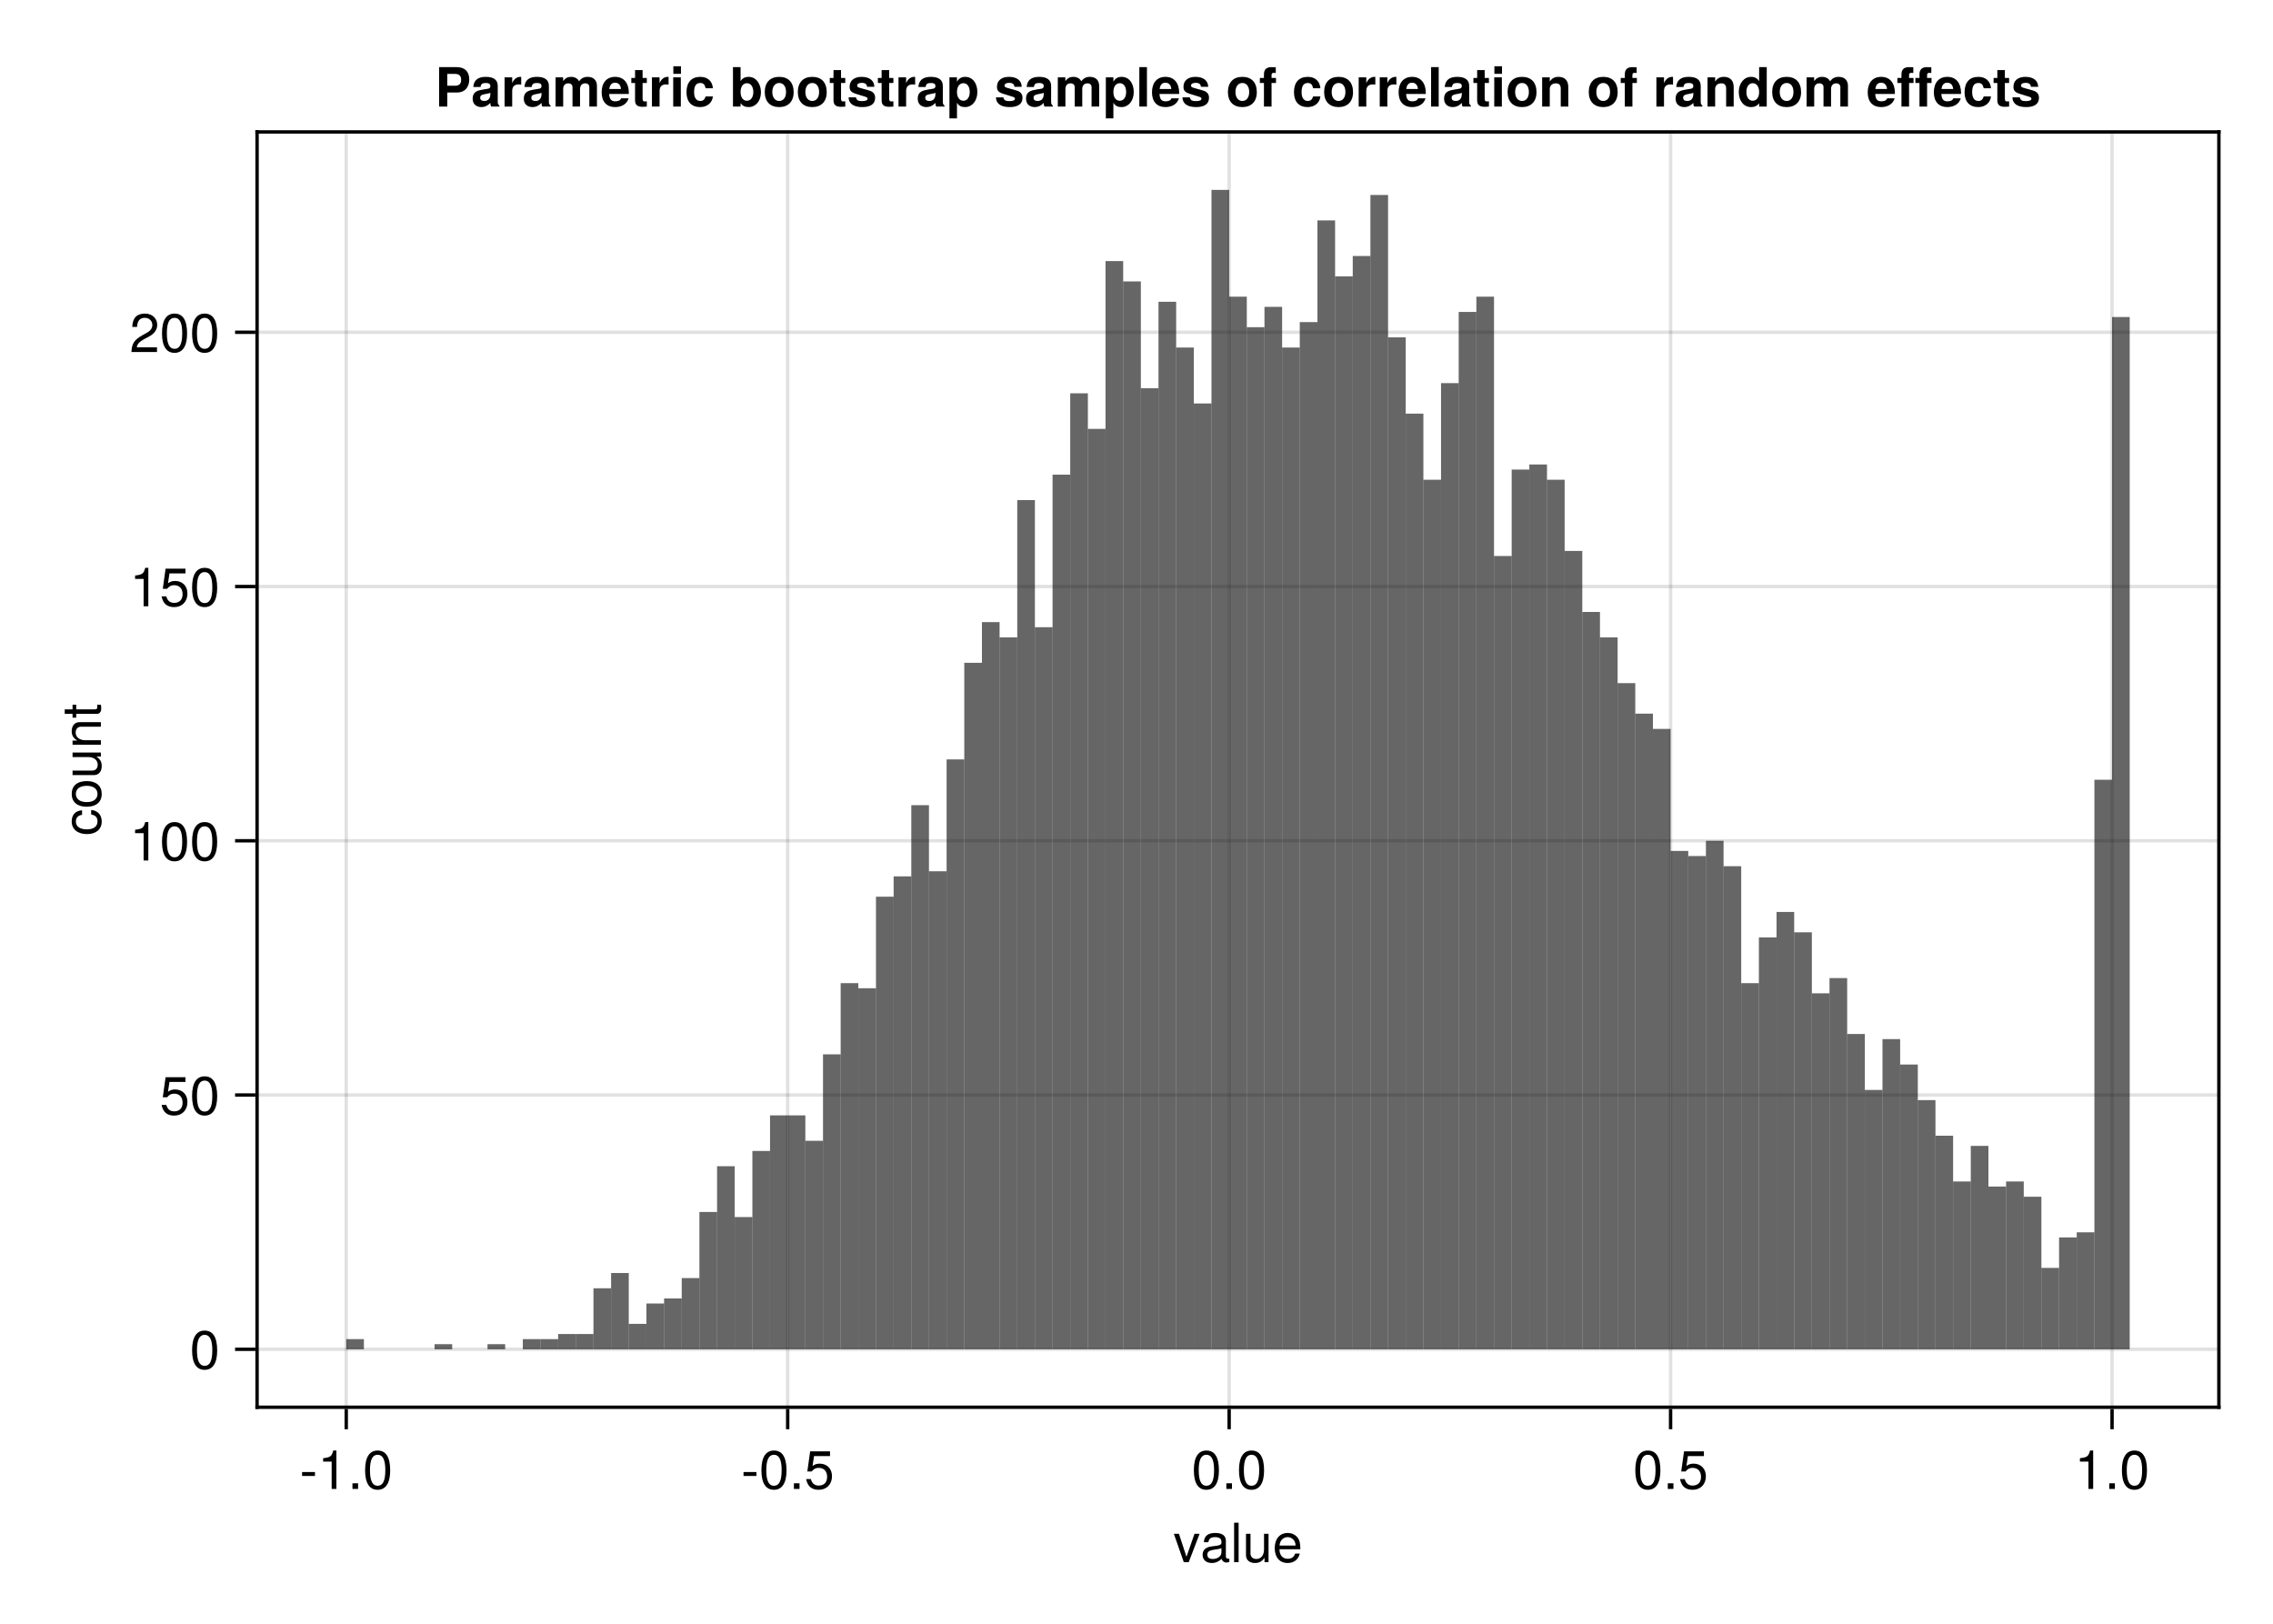 <?xml version="1.0" encoding="UTF-8"?>
<svg xmlns="http://www.w3.org/2000/svg" xmlns:xlink="http://www.w3.org/1999/xlink" width="504pt" height="360pt" viewBox="0 0 504 360" version="1.1">
<defs>
<g>
<symbol overflow="visible" id="glyph0-0-YoEkfDy5">
<path style="stroke:none;" d="M 0.234 -8.75 C 0.234 -8.75 0.234 0 0.234 0 C 0.234 0 5.641 0 5.641 0 C 5.641 0 5.641 -8.75 5.641 -8.75 C 5.641 -8.75 0.234 -8.75 0.234 -8.75 Z M 0.859 -0.625 C 0.859 -0.625 0.859 -8.125 0.859 -8.125 C 0.859 -8.125 5.016 -8.125 5.016 -8.125 C 5.016 -8.125 5.016 -0.625 5.016 -0.625 C 5.016 -0.625 0.859 -0.625 0.859 -0.625 Z M 0.859 -0.625 "/>
</symbol>
<symbol overflow="visible" id="glyph0-1-YoEkfDy5">
<path style="stroke:none;" d="M 5.828 -6.281 C 5.828 -6.281 3.422 0 3.422 0 C 3.422 0 2.328 0 2.328 0 C 2.328 0 0.125 -6.281 0.125 -6.281 C 0.125 -6.281 1.25 -6.281 1.25 -6.281 C 1.25 -6.281 2.922 -1.188 2.922 -1.188 C 2.922 -1.188 4.703 -6.281 4.703 -6.281 C 4.703 -6.281 5.828 -6.281 5.828 -6.281 Z M 5.828 -6.281 "/>
</symbol>
<symbol overflow="visible" id="glyph0-2-YoEkfDy5">
<path style="stroke:none;" d="M 1.812 0 C 1.812 0 0.812 0 0.812 0 C 0.812 0 0.812 -8.75 0.812 -8.75 C 0.812 -8.75 1.812 -8.75 1.812 -8.75 C 1.812 -8.75 1.812 0 1.812 0 Z M 1.812 0 "/>
</symbol>
<symbol overflow="visible" id="glyph0-3-YoEkfDy5">
<path style="stroke:none;" d="M 6.156 -2.859 C 6.156 -2.859 1.531 -2.859 1.531 -2.859 C 1.547 -1.422 2.328 -0.75 3.375 -0.75 C 4.172 -0.75 4.734 -1.078 5.016 -1.906 C 5.016 -1.906 6.031 -1.906 6.031 -1.906 C 5.766 -0.641 4.781 0.188 3.344 0.188 C 1.578 0.188 0.484 -1.047 0.484 -3.109 C 0.484 -5.172 1.609 -6.469 3.359 -6.469 C 4.531 -6.469 5.5 -5.844 5.906 -4.812 C 6.078 -4.344 6.156 -3.766 6.156 -2.859 Z M 5.094 -3.75 C 5.094 -4.734 4.328 -5.547 3.344 -5.547 C 2.344 -5.547 1.625 -4.781 1.547 -3.672 C 1.547 -3.672 5.078 -3.672 5.078 -3.672 C 5.094 -3.703 5.094 -3.75 5.094 -3.75 Z M 5.094 -3.75 "/>
</symbol>
<symbol overflow="visible" id="glyph0-4-YoEkfDy5">
<path style="stroke:none;" d="M 2.297 0 C 2.297 0 1.047 0 1.047 0 C 1.047 0 1.047 -1.25 1.047 -1.25 C 1.047 -1.25 2.297 -1.25 2.297 -1.25 C 2.297 -1.25 2.297 0 2.297 0 Z M 2.297 0 "/>
</symbol>
<symbol overflow="visible" id="glyph1-0-YoEkfDy5">
<path style="stroke:none;" d="M 0.234 -8.75 C 0.234 -8.75 0.234 0 0.234 0 C 0.234 0 5.641 0 5.641 0 C 5.641 0 5.641 -8.75 5.641 -8.75 C 5.641 -8.75 0.234 -8.75 0.234 -8.75 Z M 0.859 -0.625 C 0.859 -0.625 0.859 -8.125 0.859 -8.125 C 0.859 -8.125 5.016 -8.125 5.016 -8.125 C 5.016 -8.125 5.016 -0.625 5.016 -0.625 C 5.016 -0.625 0.859 -0.625 0.859 -0.625 Z M 0.859 -0.625 "/>
</symbol>
<symbol overflow="visible" id="glyph1-1-YoEkfDy5">
<path style="stroke:none;" d="M 6.422 -0.031 C 6.094 0.062 5.938 0.078 5.734 0.078 C 5.25 0.078 4.812 -0.266 4.703 -0.75 C 4.156 -0.156 3.375 0.188 2.562 0.188 C 1.297 0.188 0.5 -0.484 0.5 -1.625 C 0.5 -2.406 0.875 -2.969 1.609 -3.266 C 1.984 -3.422 2.203 -3.469 3.625 -3.641 C 4.422 -3.75 4.672 -3.922 4.672 -4.344 C 4.672 -4.344 4.672 -4.609 4.672 -4.609 C 4.672 -5.203 4.156 -5.547 3.266 -5.547 C 2.328 -5.547 1.875 -5.203 1.781 -4.422 C 1.781 -4.422 0.781 -4.422 0.781 -4.422 C 0.844 -5.875 1.781 -6.469 3.297 -6.469 C 4.844 -6.469 5.656 -5.875 5.656 -4.75 C 5.656 -4.75 5.656 -1.25 5.656 -1.25 C 5.656 -0.938 5.859 -0.75 6.203 -0.75 C 6.266 -0.75 6.312 -0.75 6.422 -0.781 C 6.422 -0.781 6.422 -0.031 6.422 -0.031 Z M 4.672 -2.172 C 4.672 -2.172 4.672 -3.109 4.672 -3.109 C 4.328 -2.953 4.109 -2.906 3.062 -2.766 C 1.984 -2.609 1.547 -2.312 1.547 -1.656 C 1.547 -0.969 2 -0.703 2.781 -0.703 C 3.75 -0.703 4.672 -1.266 4.672 -2.172 Z M 4.672 -2.172 "/>
</symbol>
<symbol overflow="visible" id="glyph1-2-YoEkfDy5">
<path style="stroke:none;" d="M 5.781 0 C 5.781 0 4.891 0 4.891 0 C 4.891 0 4.891 -0.969 4.891 -0.969 C 4.297 -0.141 3.703 0.188 2.781 0.188 C 1.562 0.188 0.781 -0.484 0.781 -1.531 C 0.781 -1.531 0.781 -6.281 0.781 -6.281 C 0.781 -6.281 1.781 -6.281 1.781 -6.281 C 1.781 -6.281 1.781 -1.938 1.781 -1.938 C 1.781 -1.172 2.281 -0.703 3.078 -0.703 C 4.109 -0.703 4.781 -1.531 4.781 -2.812 C 4.781 -2.812 4.781 -6.281 4.781 -6.281 C 4.781 -6.281 5.781 -6.281 5.781 -6.281 C 5.781 -6.281 5.781 0 5.781 0 Z M 5.781 0 "/>
</symbol>
<symbol overflow="visible" id="glyph1-3-YoEkfDy5">
<path style="stroke:none;" d="M 4.156 0 C 4.156 0 3.109 0 3.109 0 C 3.109 0 3.109 -6.062 3.109 -6.062 C 3.109 -6.062 1.219 -6.062 1.219 -6.062 C 1.219 -6.062 1.219 -6.812 1.219 -6.812 C 2.859 -7.016 3.094 -7.203 3.469 -8.516 C 3.469 -8.516 4.156 -8.516 4.156 -8.516 C 4.156 -8.516 4.156 0 4.156 0 Z M 4.156 0 "/>
</symbol>
<symbol overflow="visible" id="glyph1-4-YoEkfDy5">
<path style="stroke:none;" d="M 2.297 0 C 2.297 0 1.047 0 1.047 0 C 1.047 0 1.047 -1.25 1.047 -1.25 C 1.047 -1.25 2.297 -1.25 2.297 -1.25 C 2.297 -1.25 2.297 0 2.297 0 Z M 2.297 0 "/>
</symbol>
<symbol overflow="visible" id="glyph1-5-YoEkfDy5">
<path style="stroke:none;" d="M 3.406 -2.875 C 3.406 -2.875 0.547 -2.875 0.547 -2.875 C 0.547 -2.875 0.547 -3.75 0.547 -3.75 C 0.547 -3.75 3.406 -3.75 3.406 -3.75 C 3.406 -3.75 3.406 -2.875 3.406 -2.875 Z M 3.406 -2.875 "/>
</symbol>
<symbol overflow="visible" id="glyph1-6-YoEkfDy5">
<path style="stroke:none;" d="M 6.156 -2.812 C 6.156 -1.016 4.953 0.188 3.234 0.188 C 1.734 0.188 0.766 -0.484 0.422 -2.188 C 0.422 -2.188 1.469 -2.188 1.469 -2.188 C 1.734 -1.219 2.297 -0.75 3.219 -0.75 C 4.375 -0.75 5.078 -1.453 5.078 -2.672 C 5.078 -3.938 4.359 -4.672 3.219 -4.672 C 2.562 -4.672 2.141 -4.469 1.656 -3.875 C 1.656 -3.875 0.688 -3.875 0.688 -3.875 C 0.688 -3.875 1.312 -8.328 1.312 -8.328 C 1.312 -8.328 5.719 -8.328 5.719 -8.328 C 5.719 -8.328 5.719 -7.281 5.719 -7.281 C 5.719 -7.281 2.172 -7.281 2.172 -7.281 C 2.172 -7.281 1.844 -5.094 1.844 -5.094 C 2.328 -5.453 2.812 -5.609 3.406 -5.609 C 5.047 -5.609 6.156 -4.5 6.156 -2.812 Z M 6.156 -2.812 "/>
</symbol>
<symbol overflow="visible" id="glyph1-7-YoEkfDy5">
<path style="stroke:none;" d="M 6.078 -4.094 C 6.078 -1.297 5.094 0.188 3.297 0.188 C 1.469 0.188 0.516 -1.297 0.516 -4.156 C 0.516 -7.016 1.469 -8.516 3.297 -8.516 C 5.141 -8.516 6.078 -7.047 6.078 -4.094 Z M 5 -4.188 C 5 -6.469 4.438 -7.578 3.297 -7.578 C 2.156 -7.578 1.594 -6.484 1.594 -4.156 C 1.594 -1.828 2.156 -0.703 3.281 -0.703 C 4.453 -0.703 5 -1.781 5 -4.188 Z M 5 -4.188 "/>
</symbol>
<symbol overflow="visible" id="glyph2-0-YoEkfDy5">
<path style="stroke:none;" d="M 0.234 -8.75 C 0.234 -8.75 0.234 0 0.234 0 C 0.234 0 5.641 0 5.641 0 C 5.641 0 5.641 -8.75 5.641 -8.75 C 5.641 -8.75 0.234 -8.75 0.234 -8.75 Z M 0.859 -0.625 C 0.859 -0.625 0.859 -8.125 0.859 -8.125 C 0.859 -8.125 5.016 -8.125 5.016 -8.125 C 5.016 -8.125 5.016 -0.625 5.016 -0.625 C 5.016 -0.625 0.859 -0.625 0.859 -0.625 Z M 0.859 -0.625 "/>
</symbol>
<symbol overflow="visible" id="glyph2-1-YoEkfDy5">
<path style="stroke:none;" d="M 3.406 -2.875 C 3.406 -2.875 0.547 -2.875 0.547 -2.875 C 0.547 -2.875 0.547 -3.75 0.547 -3.75 C 0.547 -3.75 3.406 -3.75 3.406 -3.75 C 3.406 -3.75 3.406 -2.875 3.406 -2.875 Z M 3.406 -2.875 "/>
</symbol>
<symbol overflow="visible" id="glyph2-2-YoEkfDy5">
<path style="stroke:none;" d="M 6.078 -4.094 C 6.078 -1.297 5.094 0.188 3.297 0.188 C 1.469 0.188 0.516 -1.297 0.516 -4.156 C 0.516 -7.016 1.469 -8.516 3.297 -8.516 C 5.141 -8.516 6.078 -7.047 6.078 -4.094 Z M 5 -4.188 C 5 -6.469 4.438 -7.578 3.297 -7.578 C 2.156 -7.578 1.594 -6.484 1.594 -4.156 C 1.594 -1.828 2.156 -0.703 3.281 -0.703 C 4.453 -0.703 5 -1.781 5 -4.188 Z M 5 -4.188 "/>
</symbol>
<symbol overflow="visible" id="glyph3-0-YoEkfDy5">
<path style="stroke:none;" d="M 0.234 -8.75 C 0.234 -8.75 0.234 0 0.234 0 C 0.234 0 5.641 0 5.641 0 C 5.641 0 5.641 -8.75 5.641 -8.75 C 5.641 -8.75 0.234 -8.75 0.234 -8.75 Z M 0.859 -0.625 C 0.859 -0.625 0.859 -8.125 0.859 -8.125 C 0.859 -8.125 5.016 -8.125 5.016 -8.125 C 5.016 -8.125 5.016 -0.625 5.016 -0.625 C 5.016 -0.625 0.859 -0.625 0.859 -0.625 Z M 0.859 -0.625 "/>
</symbol>
<symbol overflow="visible" id="glyph3-1-YoEkfDy5">
<path style="stroke:none;" d="M 6.078 -4.094 C 6.078 -1.297 5.094 0.188 3.297 0.188 C 1.469 0.188 0.516 -1.297 0.516 -4.156 C 0.516 -7.016 1.469 -8.516 3.297 -8.516 C 5.141 -8.516 6.078 -7.047 6.078 -4.094 Z M 5 -4.188 C 5 -6.469 4.438 -7.578 3.297 -7.578 C 2.156 -7.578 1.594 -6.484 1.594 -4.156 C 1.594 -1.828 2.156 -0.703 3.281 -0.703 C 4.453 -0.703 5 -1.781 5 -4.188 Z M 5 -4.188 "/>
</symbol>
<symbol overflow="visible" id="glyph4-0-YoEkfDy5">
<path style="stroke:none;" d="M 0.234 -8.75 C 0.234 -8.75 0.234 0 0.234 0 C 0.234 0 5.641 0 5.641 0 C 5.641 0 5.641 -8.75 5.641 -8.75 C 5.641 -8.75 0.234 -8.75 0.234 -8.75 Z M 0.859 -0.625 C 0.859 -0.625 0.859 -8.125 0.859 -8.125 C 0.859 -8.125 5.016 -8.125 5.016 -8.125 C 5.016 -8.125 5.016 -0.625 5.016 -0.625 C 5.016 -0.625 0.859 -0.625 0.859 -0.625 Z M 0.859 -0.625 "/>
</symbol>
<symbol overflow="visible" id="glyph4-1-YoEkfDy5">
<path style="stroke:none;" d="M 6.078 -4.094 C 6.078 -1.297 5.094 0.188 3.297 0.188 C 1.469 0.188 0.516 -1.297 0.516 -4.156 C 0.516 -7.016 1.469 -8.516 3.297 -8.516 C 5.141 -8.516 6.078 -7.047 6.078 -4.094 Z M 5 -4.188 C 5 -6.469 4.438 -7.578 3.297 -7.578 C 2.156 -7.578 1.594 -6.484 1.594 -4.156 C 1.594 -1.828 2.156 -0.703 3.281 -0.703 C 4.453 -0.703 5 -1.781 5 -4.188 Z M 5 -4.188 "/>
</symbol>
<symbol overflow="visible" id="glyph4-2-YoEkfDy5">
<path style="stroke:none;" d="M 2.297 0 C 2.297 0 1.047 0 1.047 0 C 1.047 0 1.047 -1.25 1.047 -1.25 C 1.047 -1.25 2.297 -1.25 2.297 -1.25 C 2.297 -1.25 2.297 0 2.297 0 Z M 2.297 0 "/>
</symbol>
<symbol overflow="visible" id="glyph5-0-YoEkfDy5">
<path style="stroke:none;" d="M -8.75 -0.234 C -8.75 -0.234 0 -0.234 0 -0.234 C 0 -0.234 0 -5.641 0 -5.641 C 0 -5.641 -8.75 -5.641 -8.75 -5.641 C -8.75 -5.641 -8.75 -0.234 -8.75 -0.234 Z M -0.625 -0.859 C -0.625 -0.859 -8.125 -0.859 -8.125 -0.859 C -8.125 -0.859 -8.125 -5.016 -8.125 -5.016 C -8.125 -5.016 -0.625 -5.016 -0.625 -5.016 C -0.625 -5.016 -0.625 -0.859 -0.625 -0.859 Z M -0.625 -0.859 "/>
</symbol>
<symbol overflow="visible" id="glyph5-1-YoEkfDy5">
<path style="stroke:none;" d="M -2.156 -5.719 C -0.719 -5.609 0.188 -4.656 0.188 -3.156 C 0.188 -1.453 -1.062 -0.375 -3.078 -0.375 C -5.172 -0.375 -6.469 -1.469 -6.469 -3.172 C -6.469 -4.578 -5.719 -5.531 -4.172 -5.656 C -4.172 -5.656 -4.172 -4.641 -4.172 -4.641 C -5.047 -4.531 -5.547 -4 -5.547 -3.156 C -5.547 -2.062 -4.656 -1.422 -3.078 -1.422 C -1.594 -1.422 -0.75 -2.078 -0.75 -3.188 C -0.75 -4.031 -1.156 -4.547 -2.156 -4.719 C -2.156 -4.719 -2.156 -5.719 -2.156 -5.719 Z M -2.156 -5.719 "/>
</symbol>
<symbol overflow="visible" id="glyph5-2-YoEkfDy5">
<path style="stroke:none;" d="M -3.094 -6.125 C -1.031 -6.125 0.188 -5.047 0.188 -3.281 C 0.188 -1.484 -1.031 -0.438 -3.141 -0.438 C -5.25 -0.438 -6.469 -1.5 -6.469 -3.266 C -6.469 -5.078 -5.266 -6.125 -3.094 -6.125 Z M -3.109 -5.078 C -4.672 -5.078 -5.547 -4.406 -5.547 -3.281 C -5.547 -2.156 -4.656 -1.469 -3.141 -1.469 C -1.625 -1.469 -0.75 -2.156 -0.75 -3.281 C -0.75 -4.375 -1.625 -5.078 -3.109 -5.078 Z M -3.109 -5.078 "/>
</symbol>
<symbol overflow="visible" id="glyph5-3-YoEkfDy5">
<path style="stroke:none;" d="M 0 -5.781 C 0 -5.781 0 -4.891 0 -4.891 C 0 -4.891 -0.969 -4.891 -0.969 -4.891 C -0.141 -4.297 0.188 -3.703 0.188 -2.781 C 0.188 -1.562 -0.484 -0.781 -1.531 -0.781 C -1.531 -0.781 -6.281 -0.781 -6.281 -0.781 C -6.281 -0.781 -6.281 -1.781 -6.281 -1.781 C -6.281 -1.781 -1.938 -1.781 -1.938 -1.781 C -1.172 -1.781 -0.703 -2.281 -0.703 -3.078 C -0.703 -4.109 -1.531 -4.781 -2.812 -4.781 C -2.812 -4.781 -6.281 -4.781 -6.281 -4.781 C -6.281 -4.781 -6.281 -5.781 -6.281 -5.781 C -6.281 -5.781 0 -5.781 0 -5.781 Z M 0 -5.781 "/>
</symbol>
<symbol overflow="visible" id="glyph5-4-YoEkfDy5">
<path style="stroke:none;" d="M 0 -3.047 C 0.062 -2.719 0.078 -2.469 0.078 -2.234 C 0.078 -1.453 -0.281 -1.016 -0.906 -1.016 C -0.906 -1.016 -5.469 -1.016 -5.469 -1.016 C -5.469 -1.016 -5.469 -0.172 -5.469 -0.172 C -5.469 -0.172 -6.281 -0.172 -6.281 -0.172 C -6.281 -0.172 -6.281 -1.016 -6.281 -1.016 C -6.281 -1.016 -8.016 -1.016 -8.016 -1.016 C -8.016 -1.016 -8.016 -2.016 -8.016 -2.016 C -8.016 -2.016 -6.281 -2.016 -6.281 -2.016 C -6.281 -2.016 -6.281 -3.047 -6.281 -3.047 C -6.281 -3.047 -5.469 -3.047 -5.469 -3.047 C -5.469 -3.047 -5.469 -2.016 -5.469 -2.016 C -5.469 -2.016 -1.359 -2.016 -1.359 -2.016 C -0.906 -2.016 -0.797 -2.141 -0.797 -2.562 C -0.797 -2.766 -0.797 -2.922 -0.844 -3.047 C -0.844 -3.047 0 -3.047 0 -3.047 Z M 0 -3.047 "/>
</symbol>
<symbol overflow="visible" id="glyph6-0-YoEkfDy5">
<path style="stroke:none;" d="M -8.75 -0.234 C -8.75 -0.234 0 -0.234 0 -0.234 C 0 -0.234 0 -5.641 0 -5.641 C 0 -5.641 -8.75 -5.641 -8.75 -5.641 C -8.75 -5.641 -8.75 -0.234 -8.75 -0.234 Z M -0.625 -0.859 C -0.625 -0.859 -8.125 -0.859 -8.125 -0.859 C -8.125 -0.859 -8.125 -5.016 -8.125 -5.016 C -8.125 -5.016 -0.625 -5.016 -0.625 -5.016 C -0.625 -5.016 -0.625 -0.859 -0.625 -0.859 Z M -0.625 -0.859 "/>
</symbol>
<symbol overflow="visible" id="glyph6-1-YoEkfDy5">
<path style="stroke:none;" d="M 0 -5.844 C 0 -5.844 0 -4.844 0 -4.844 C 0 -4.844 -4.359 -4.844 -4.359 -4.844 C -5.109 -4.844 -5.594 -4.344 -5.594 -3.547 C -5.594 -2.531 -4.75 -1.844 -3.469 -1.844 C -3.469 -1.844 0 -1.844 0 -1.844 C 0 -1.844 0 -0.844 0 -0.844 C 0 -0.844 -6.281 -0.844 -6.281 -0.844 C -6.281 -0.844 -6.281 -1.766 -6.281 -1.766 C -6.281 -1.766 -5.234 -1.766 -5.234 -1.766 C -6.109 -2.312 -6.469 -2.922 -6.469 -3.859 C -6.469 -5.062 -5.797 -5.844 -4.75 -5.844 C -4.75 -5.844 0 -5.844 0 -5.844 Z M 0 -5.844 "/>
</symbol>
<symbol overflow="visible" id="glyph7-0-YoEkfDy5">
<path style="stroke:none;" d="M 0.234 -8.75 C 0.234 -8.75 0.234 0 0.234 0 C 0.234 0 5.641 0 5.641 0 C 5.641 0 5.641 -8.75 5.641 -8.75 C 5.641 -8.75 0.234 -8.75 0.234 -8.75 Z M 0.859 -0.625 C 0.859 -0.625 0.859 -8.125 0.859 -8.125 C 0.859 -8.125 5.016 -8.125 5.016 -8.125 C 5.016 -8.125 5.016 -0.625 5.016 -0.625 C 5.016 -0.625 0.859 -0.625 0.859 -0.625 Z M 0.859 -0.625 "/>
</symbol>
<symbol overflow="visible" id="glyph7-1-YoEkfDy5">
<path style="stroke:none;" d="M 6.078 -4.094 C 6.078 -1.297 5.094 0.188 3.297 0.188 C 1.469 0.188 0.516 -1.297 0.516 -4.156 C 0.516 -7.016 1.469 -8.516 3.297 -8.516 C 5.141 -8.516 6.078 -7.047 6.078 -4.094 Z M 5 -4.188 C 5 -6.469 4.438 -7.578 3.297 -7.578 C 2.156 -7.578 1.594 -6.484 1.594 -4.156 C 1.594 -1.828 2.156 -0.703 3.281 -0.703 C 4.453 -0.703 5 -1.781 5 -4.188 Z M 5 -4.188 "/>
</symbol>
<symbol overflow="visible" id="glyph8-0-YoEkfDy5">
<path style="stroke:none;" d="M 0.234 -8.75 C 0.234 -8.75 0.234 0 0.234 0 C 0.234 0 5.641 0 5.641 0 C 5.641 0 5.641 -8.75 5.641 -8.75 C 5.641 -8.75 0.234 -8.75 0.234 -8.75 Z M 0.859 -0.625 C 0.859 -0.625 0.859 -8.125 0.859 -8.125 C 0.859 -8.125 5.016 -8.125 5.016 -8.125 C 5.016 -8.125 5.016 -0.625 5.016 -0.625 C 5.016 -0.625 0.859 -0.625 0.859 -0.625 Z M 0.859 -0.625 "/>
</symbol>
<symbol overflow="visible" id="glyph8-1-YoEkfDy5">
<path style="stroke:none;" d="M 6.156 -2.812 C 6.156 -1.016 4.953 0.188 3.234 0.188 C 1.734 0.188 0.766 -0.484 0.422 -2.188 C 0.422 -2.188 1.469 -2.188 1.469 -2.188 C 1.734 -1.219 2.297 -0.75 3.219 -0.75 C 4.375 -0.75 5.078 -1.453 5.078 -2.672 C 5.078 -3.938 4.359 -4.672 3.219 -4.672 C 2.562 -4.672 2.141 -4.469 1.656 -3.875 C 1.656 -3.875 0.688 -3.875 0.688 -3.875 C 0.688 -3.875 1.312 -8.328 1.312 -8.328 C 1.312 -8.328 5.719 -8.328 5.719 -8.328 C 5.719 -8.328 5.719 -7.281 5.719 -7.281 C 5.719 -7.281 2.172 -7.281 2.172 -7.281 C 2.172 -7.281 1.844 -5.094 1.844 -5.094 C 2.328 -5.453 2.812 -5.609 3.406 -5.609 C 5.047 -5.609 6.156 -4.5 6.156 -2.812 Z M 6.156 -2.812 "/>
</symbol>
<symbol overflow="visible" id="glyph8-2-YoEkfDy5">
<path style="stroke:none;" d="M 6.078 -4.094 C 6.078 -1.297 5.094 0.188 3.297 0.188 C 1.469 0.188 0.516 -1.297 0.516 -4.156 C 0.516 -7.016 1.469 -8.516 3.297 -8.516 C 5.141 -8.516 6.078 -7.047 6.078 -4.094 Z M 5 -4.188 C 5 -6.469 4.438 -7.578 3.297 -7.578 C 2.156 -7.578 1.594 -6.484 1.594 -4.156 C 1.594 -1.828 2.156 -0.703 3.281 -0.703 C 4.453 -0.703 5 -1.781 5 -4.188 Z M 5 -4.188 "/>
</symbol>
<symbol overflow="visible" id="glyph9-0-YoEkfDy5">
<path style="stroke:none;" d="M 0.234 -8.75 C 0.234 -8.75 0.234 0 0.234 0 C 0.234 0 5.641 0 5.641 0 C 5.641 0 5.641 -8.75 5.641 -8.75 C 5.641 -8.75 0.234 -8.75 0.234 -8.75 Z M 0.859 -0.625 C 0.859 -0.625 0.859 -8.125 0.859 -8.125 C 0.859 -8.125 5.016 -8.125 5.016 -8.125 C 5.016 -8.125 5.016 -0.625 5.016 -0.625 C 5.016 -0.625 0.859 -0.625 0.859 -0.625 Z M 0.859 -0.625 "/>
</symbol>
<symbol overflow="visible" id="glyph9-1-YoEkfDy5">
<path style="stroke:none;" d="M 4.156 0 C 4.156 0 3.109 0 3.109 0 C 3.109 0 3.109 -6.062 3.109 -6.062 C 3.109 -6.062 1.219 -6.062 1.219 -6.062 C 1.219 -6.062 1.219 -6.812 1.219 -6.812 C 2.859 -7.016 3.094 -7.203 3.469 -8.516 C 3.469 -8.516 4.156 -8.516 4.156 -8.516 C 4.156 -8.516 4.156 0 4.156 0 Z M 4.156 0 "/>
</symbol>
<symbol overflow="visible" id="glyph10-0-YoEkfDy5">
<path style="stroke:none;" d="M 0.234 -8.75 C 0.234 -8.75 0.234 0 0.234 0 C 0.234 0 5.641 0 5.641 0 C 5.641 0 5.641 -8.75 5.641 -8.75 C 5.641 -8.75 0.234 -8.75 0.234 -8.75 Z M 0.859 -0.625 C 0.859 -0.625 0.859 -8.125 0.859 -8.125 C 0.859 -8.125 5.016 -8.125 5.016 -8.125 C 5.016 -8.125 5.016 -0.625 5.016 -0.625 C 5.016 -0.625 0.859 -0.625 0.859 -0.625 Z M 0.859 -0.625 "/>
</symbol>
<symbol overflow="visible" id="glyph10-1-YoEkfDy5">
<path style="stroke:none;" d="M 6.156 -2.812 C 6.156 -1.016 4.953 0.188 3.234 0.188 C 1.734 0.188 0.766 -0.484 0.422 -2.188 C 0.422 -2.188 1.469 -2.188 1.469 -2.188 C 1.734 -1.219 2.297 -0.75 3.219 -0.75 C 4.375 -0.75 5.078 -1.453 5.078 -2.672 C 5.078 -3.938 4.359 -4.672 3.219 -4.672 C 2.562 -4.672 2.141 -4.469 1.656 -3.875 C 1.656 -3.875 0.688 -3.875 0.688 -3.875 C 0.688 -3.875 1.312 -8.328 1.312 -8.328 C 1.312 -8.328 5.719 -8.328 5.719 -8.328 C 5.719 -8.328 5.719 -7.281 5.719 -7.281 C 5.719 -7.281 2.172 -7.281 2.172 -7.281 C 2.172 -7.281 1.844 -5.094 1.844 -5.094 C 2.328 -5.453 2.812 -5.609 3.406 -5.609 C 5.047 -5.609 6.156 -4.5 6.156 -2.812 Z M 6.156 -2.812 "/>
</symbol>
<symbol overflow="visible" id="glyph10-2-YoEkfDy5">
<path style="stroke:none;" d="M 6.078 -4.094 C 6.078 -1.297 5.094 0.188 3.297 0.188 C 1.469 0.188 0.516 -1.297 0.516 -4.156 C 0.516 -7.016 1.469 -8.516 3.297 -8.516 C 5.141 -8.516 6.078 -7.047 6.078 -4.094 Z M 5 -4.188 C 5 -6.469 4.438 -7.578 3.297 -7.578 C 2.156 -7.578 1.594 -6.484 1.594 -4.156 C 1.594 -1.828 2.156 -0.703 3.281 -0.703 C 4.453 -0.703 5 -1.781 5 -4.188 Z M 5 -4.188 "/>
</symbol>
<symbol overflow="visible" id="glyph11-0-YoEkfDy5">
<path style="stroke:none;" d="M 0.234 -8.75 C 0.234 -8.75 0.234 0 0.234 0 C 0.234 0 5.641 0 5.641 0 C 5.641 0 5.641 -8.75 5.641 -8.75 C 5.641 -8.75 0.234 -8.75 0.234 -8.75 Z M 0.859 -0.625 C 0.859 -0.625 0.859 -8.125 0.859 -8.125 C 0.859 -8.125 5.016 -8.125 5.016 -8.125 C 5.016 -8.125 5.016 -0.625 5.016 -0.625 C 5.016 -0.625 0.859 -0.625 0.859 -0.625 Z M 0.859 -0.625 "/>
</symbol>
<symbol overflow="visible" id="glyph11-1-YoEkfDy5">
<path style="stroke:none;" d="M 6.125 -6.016 C 6.125 -4.969 5.516 -4.078 4.328 -3.438 C 4.328 -3.438 3.125 -2.797 3.125 -2.797 C 2.094 -2.188 1.703 -1.734 1.594 -1.047 C 1.594 -1.047 6.078 -1.047 6.078 -1.047 C 6.078 -1.047 6.078 0 6.078 0 C 6.078 0 0.406 0 0.406 0 C 0.5 -1.875 1.016 -2.672 2.797 -3.688 C 2.797 -3.688 3.906 -4.312 3.906 -4.312 C 4.656 -4.734 5.047 -5.312 5.047 -5.984 C 5.047 -6.906 4.328 -7.578 3.375 -7.578 C 2.328 -7.578 1.734 -6.984 1.656 -5.562 C 1.656 -5.562 0.594 -5.562 0.594 -5.562 C 0.656 -7.625 1.672 -8.516 3.406 -8.516 C 5.016 -8.516 6.125 -7.453 6.125 -6.016 Z M 6.125 -6.016 "/>
</symbol>
<symbol overflow="visible" id="glyph12-0-YoEkfDy5">
<path style="stroke:none;" d="M 0.234 -8.75 C 0.234 -8.75 0.234 0 0.234 0 C 0.234 0 5.641 0 5.641 0 C 5.641 0 5.641 -8.75 5.641 -8.75 C 5.641 -8.75 0.234 -8.75 0.234 -8.75 Z M 0.859 -0.625 C 0.859 -0.625 0.859 -8.125 0.859 -8.125 C 0.859 -8.125 5.016 -8.125 5.016 -8.125 C 5.016 -8.125 5.016 -0.625 5.016 -0.625 C 5.016 -0.625 0.859 -0.625 0.859 -0.625 Z M 0.859 -0.625 "/>
</symbol>
<symbol overflow="visible" id="glyph12-1-YoEkfDy5">
<path style="stroke:none;" d="M 6.078 -4.094 C 6.078 -1.297 5.094 0.188 3.297 0.188 C 1.469 0.188 0.516 -1.297 0.516 -4.156 C 0.516 -7.016 1.469 -8.516 3.297 -8.516 C 5.141 -8.516 6.078 -7.047 6.078 -4.094 Z M 5 -4.188 C 5 -6.469 4.438 -7.578 3.297 -7.578 C 2.156 -7.578 1.594 -6.484 1.594 -4.156 C 1.594 -1.828 2.156 -0.703 3.281 -0.703 C 4.453 -0.703 5 -1.781 5 -4.188 Z M 5 -4.188 "/>
</symbol>
<symbol overflow="visible" id="glyph13-0-YoEkfDy5">
<path style="stroke:none;" d="M 0.234 -8.75 C 0.234 -8.75 0.234 0 0.234 0 C 0.234 0 5.641 0 5.641 0 C 5.641 0 5.641 -8.75 5.641 -8.75 C 5.641 -8.75 0.234 -8.75 0.234 -8.75 Z M 0.859 -0.625 C 0.859 -0.625 0.859 -8.125 0.859 -8.125 C 0.859 -8.125 5.016 -8.125 5.016 -8.125 C 5.016 -8.125 5.016 -0.625 5.016 -0.625 C 5.016 -0.625 0.859 -0.625 0.859 -0.625 Z M 0.859 -0.625 "/>
</symbol>
<symbol overflow="visible" id="glyph13-1-YoEkfDy5">
<path style="stroke:none;" d="M 7.594 -6.031 C 7.594 -4.266 6.562 -3.125 4.953 -3.125 C 4.953 -3.125 2.719 -3.125 2.719 -3.125 C 2.719 -3.125 2.719 0 2.719 0 C 2.719 0 0.906 0 0.906 0 C 0.906 0 0.906 -8.75 0.906 -8.75 C 0.906 -8.75 4.781 -8.75 4.781 -8.75 C 6.594 -8.75 7.594 -7.781 7.594 -6.031 Z M 5.797 -5.922 C 5.797 -6.828 5.359 -7.25 4.391 -7.25 C 4.391 -7.25 2.719 -7.25 2.719 -7.25 C 2.719 -7.25 2.719 -4.625 2.719 -4.625 C 2.719 -4.625 4.391 -4.625 4.391 -4.625 C 5.359 -4.625 5.797 -5.047 5.797 -5.922 Z M 5.797 -5.922 "/>
</symbol>
<symbol overflow="visible" id="glyph13-2-YoEkfDy5">
<path style="stroke:none;" d="M 9.891 0 C 9.891 0 8.203 0 8.203 0 C 8.203 0 8.203 -4.312 8.203 -4.312 C 8.203 -4.844 7.859 -5.156 7.297 -5.156 C 6.578 -5.156 6.141 -4.688 6.141 -3.891 C 6.141 -3.891 6.141 0 6.141 0 C 6.141 0 4.469 0 4.469 0 C 4.469 0 4.469 -4.312 4.469 -4.312 C 4.469 -4.844 4.109 -5.156 3.547 -5.156 C 2.828 -5.156 2.406 -4.688 2.406 -3.891 C 2.406 -3.891 2.406 0 2.406 0 C 2.406 0 0.719 0 0.719 0 C 0.719 0 0.719 -6.484 0.719 -6.484 C 0.719 -6.484 2.391 -6.484 2.391 -6.484 C 2.391 -6.484 2.391 -5.672 2.391 -5.672 C 2.938 -6.344 3.422 -6.594 4.156 -6.594 C 4.969 -6.594 5.609 -6.234 5.922 -5.625 C 6.438 -6.297 7.016 -6.594 7.828 -6.594 C 9.125 -6.594 9.891 -5.844 9.891 -4.578 C 9.891 -4.578 9.891 0 9.891 0 Z M 9.891 0 "/>
</symbol>
<symbol overflow="visible" id="glyph13-3-YoEkfDy5">
<path style="stroke:none;" d="M 2.484 0 C 2.484 0 0.797 0 0.797 0 C 0.797 0 0.797 -8.75 0.797 -8.75 C 0.797 -8.75 2.484 -8.75 2.484 -8.75 C 2.484 -8.75 2.484 0 2.484 0 Z M 2.484 0 "/>
</symbol>
<symbol overflow="visible" id="glyph13-4-YoEkfDy5">
<path style="stroke:none;" d="M 6.297 -3 C 6.297 -3 6.281 -2.797 6.281 -2.797 C 6.281 -2.797 1.938 -2.797 1.938 -2.797 C 1.984 -1.531 2.5 -1.172 3.281 -1.172 C 3.906 -1.172 4.422 -1.359 4.578 -1.828 C 4.578 -1.828 6.234 -1.828 6.234 -1.828 C 5.859 -0.547 4.688 0.109 3.234 0.109 C 1.391 0.109 0.266 -1.078 0.266 -3.156 C 0.266 -5.328 1.406 -6.594 3.266 -6.594 C 5.172 -6.594 6.297 -5.234 6.297 -3 Z M 4.547 -3.906 C 4.469 -4.844 3.953 -5.297 3.234 -5.297 C 2.5 -5.297 2.078 -4.812 1.969 -3.906 C 1.969 -3.906 4.547 -3.906 4.547 -3.906 Z M 4.547 -3.906 "/>
</symbol>
<symbol overflow="visible" id="glyph13-5-YoEkfDy5">
<path style="stroke:none;" d="M 6.266 -2.25 C 6.109 -0.859 5.016 0.109 3.438 0.109 C 1.531 0.109 0.406 -1.062 0.406 -3.188 C 0.406 -5.406 1.531 -6.594 3.469 -6.594 C 5.094 -6.594 6.141 -5.641 6.266 -4.062 C 6.266 -4.062 4.656 -4.062 4.656 -4.062 C 4.469 -4.906 4.141 -5.234 3.453 -5.234 C 2.406 -5.234 2.094 -4.375 2.094 -3.188 C 2.094 -1.938 2.609 -1.25 3.453 -1.25 C 4.109 -1.25 4.438 -1.578 4.656 -2.25 C 4.656 -2.25 6.266 -2.25 6.266 -2.25 Z M 6.266 -2.25 "/>
</symbol>
<symbol overflow="visible" id="glyph13-6-YoEkfDy5">
<path style="stroke:none;" d="M 6.828 -3.188 C 6.828 -1.109 5.594 0.109 3.625 0.109 C 1.625 0.109 0.422 -1.109 0.422 -3.234 C 0.422 -5.359 1.625 -6.594 3.609 -6.594 C 5.641 -6.594 6.828 -5.391 6.828 -3.188 Z M 5.141 -3.219 C 5.141 -4.484 4.547 -5.234 3.625 -5.234 C 2.719 -5.234 2.094 -4.469 2.094 -3.234 C 2.094 -2 2.719 -1.25 3.625 -1.25 C 4.531 -1.25 5.141 -2 5.141 -3.219 Z M 5.141 -3.219 "/>
</symbol>
<symbol overflow="visible" id="glyph13-7-YoEkfDy5">
<path style="stroke:none;" d="M 6.281 0 C 6.281 0 4.469 0 4.469 0 C 4.312 -0.188 4.266 -0.484 4.266 -0.812 C 3.688 -0.203 3.031 0.109 2.297 0.109 C 1.219 0.109 0.344 -0.484 0.344 -1.75 C 0.344 -2.922 0.953 -3.484 2.25 -3.703 C 2.25 -3.703 2.922 -3.828 2.922 -3.828 C 3.75 -3.969 4.266 -3.906 4.266 -4.578 C 4.266 -5.016 3.938 -5.234 3.281 -5.234 C 2.453 -5.234 2.188 -5.016 2.094 -4.344 C 2.094 -4.344 0.484 -4.344 0.484 -4.344 C 0.594 -5.844 1.5 -6.594 3.25 -6.594 C 5 -6.594 5.906 -5.922 5.906 -4.594 C 5.906 -4.594 5.906 -1 5.906 -1 C 5.906 -0.656 5.984 -0.484 6.281 -0.203 C 6.281 -0.203 6.281 0 6.281 0 Z M 4.266 -2.766 C 4.266 -2.766 4.266 -3.062 4.266 -3.062 C 4.062 -2.969 4 -2.938 3.547 -2.859 C 3.547 -2.859 2.969 -2.75 2.969 -2.75 C 2.281 -2.609 2.016 -2.438 2.016 -1.938 C 2.016 -1.469 2.359 -1.25 2.922 -1.25 C 3.781 -1.25 4.266 -1.797 4.266 -2.766 Z M 4.266 -2.766 "/>
</symbol>
<symbol overflow="visible" id="glyph13-8-YoEkfDy5">
<path style="stroke:none;" d=""/>
</symbol>
<symbol overflow="visible" id="glyph14-0-YoEkfDy5">
<path style="stroke:none;" d="M 0.234 -8.75 C 0.234 -8.75 0.234 0 0.234 0 C 0.234 0 5.641 0 5.641 0 C 5.641 0 5.641 -8.75 5.641 -8.75 C 5.641 -8.75 0.234 -8.75 0.234 -8.75 Z M 0.859 -0.625 C 0.859 -0.625 0.859 -8.125 0.859 -8.125 C 0.859 -8.125 5.016 -8.125 5.016 -8.125 C 5.016 -8.125 5.016 -0.625 5.016 -0.625 C 5.016 -0.625 0.859 -0.625 0.859 -0.625 Z M 0.859 -0.625 "/>
</symbol>
<symbol overflow="visible" id="glyph14-1-YoEkfDy5">
<path style="stroke:none;" d="M 6.281 0 C 6.281 0 4.469 0 4.469 0 C 4.312 -0.188 4.266 -0.484 4.266 -0.812 C 3.688 -0.203 3.031 0.109 2.297 0.109 C 1.219 0.109 0.344 -0.484 0.344 -1.75 C 0.344 -2.922 0.953 -3.484 2.25 -3.703 C 2.25 -3.703 2.922 -3.828 2.922 -3.828 C 3.75 -3.969 4.266 -3.906 4.266 -4.578 C 4.266 -5.016 3.938 -5.234 3.281 -5.234 C 2.453 -5.234 2.188 -5.016 2.094 -4.344 C 2.094 -4.344 0.484 -4.344 0.484 -4.344 C 0.594 -5.844 1.5 -6.594 3.25 -6.594 C 5 -6.594 5.906 -5.922 5.906 -4.594 C 5.906 -4.594 5.906 -1 5.906 -1 C 5.906 -0.656 5.984 -0.484 6.281 -0.203 C 6.281 -0.203 6.281 0 6.281 0 Z M 4.266 -2.766 C 4.266 -2.766 4.266 -3.062 4.266 -3.062 C 4.062 -2.969 4 -2.938 3.547 -2.859 C 3.547 -2.859 2.969 -2.75 2.969 -2.75 C 2.281 -2.609 2.016 -2.438 2.016 -1.938 C 2.016 -1.469 2.359 -1.25 2.922 -1.25 C 3.781 -1.25 4.266 -1.797 4.266 -2.766 Z M 4.266 -2.766 "/>
</symbol>
<symbol overflow="visible" id="glyph14-2-YoEkfDy5">
<path style="stroke:none;" d="M 4.438 -4.875 C 4.219 -4.906 4.094 -4.922 3.906 -4.922 C 2.922 -4.922 2.438 -4.422 2.438 -3.438 C 2.438 -3.438 2.438 0 2.438 0 C 2.438 0 0.75 0 0.75 0 C 0.75 0 0.75 -6.484 0.75 -6.484 C 0.75 -6.484 2.438 -6.484 2.438 -6.484 C 2.438 -6.484 2.438 -5.203 2.438 -5.203 C 2.797 -6.078 3.469 -6.594 4.234 -6.594 C 4.281 -6.594 4.344 -6.594 4.438 -6.578 C 4.438 -6.578 4.438 -4.875 4.438 -4.875 Z M 4.438 -4.875 "/>
</symbol>
<symbol overflow="visible" id="glyph14-3-YoEkfDy5">
<path style="stroke:none;" d="M 6.297 -3 C 6.297 -3 6.281 -2.797 6.281 -2.797 C 6.281 -2.797 1.938 -2.797 1.938 -2.797 C 1.984 -1.531 2.5 -1.172 3.281 -1.172 C 3.906 -1.172 4.422 -1.359 4.578 -1.828 C 4.578 -1.828 6.234 -1.828 6.234 -1.828 C 5.859 -0.547 4.688 0.109 3.234 0.109 C 1.391 0.109 0.266 -1.078 0.266 -3.156 C 0.266 -5.328 1.406 -6.594 3.266 -6.594 C 5.172 -6.594 6.297 -5.234 6.297 -3 Z M 4.547 -3.906 C 4.469 -4.844 3.953 -5.297 3.234 -5.297 C 2.5 -5.297 2.078 -4.812 1.969 -3.906 C 1.969 -3.906 4.547 -3.906 4.547 -3.906 Z M 4.547 -3.906 "/>
</symbol>
<symbol overflow="visible" id="glyph14-4-YoEkfDy5">
<path style="stroke:none;" d="M 3.609 0 C 3.312 0.016 3.016 0.047 2.641 0.047 C 1.531 0.047 1 -0.375 1 -1.391 C 1 -1.391 1 -5.234 1 -5.234 C 1 -5.234 0.172 -5.234 0.172 -5.234 C 0.172 -5.234 0.172 -6.344 0.172 -6.344 C 0.172 -6.344 1 -6.344 1 -6.344 C 1 -6.344 1 -8.094 1 -8.094 C 1 -8.094 2.672 -8.094 2.672 -8.094 C 2.672 -8.094 2.672 -6.344 2.672 -6.344 C 2.672 -6.344 3.609 -6.344 3.609 -6.344 C 3.609 -6.344 3.609 -5.234 3.609 -5.234 C 3.609 -5.234 2.672 -5.234 2.672 -5.234 C 2.672 -5.234 2.672 -1.844 2.672 -1.844 C 2.672 -1.266 2.781 -1.141 3.234 -1.141 C 3.344 -1.141 3.438 -1.156 3.609 -1.172 C 3.609 -1.172 3.609 0 3.609 0 Z M 3.609 0 "/>
</symbol>
<symbol overflow="visible" id="glyph14-5-YoEkfDy5">
<path style="stroke:none;" d="M 2.484 0 C 2.484 0 0.797 0 0.797 0 C 0.797 0 0.797 -6.484 0.797 -6.484 C 0.797 -6.484 2.484 -6.484 2.484 -6.484 C 2.484 -6.484 2.484 0 2.484 0 Z M 2.516 -7.266 C 2.516 -7.266 0.828 -7.266 0.828 -7.266 C 0.828 -7.266 0.828 -8.938 0.828 -8.938 C 0.828 -8.938 2.516 -8.938 2.516 -8.938 C 2.516 -8.938 2.516 -7.266 2.516 -7.266 Z M 2.516 -7.266 "/>
</symbol>
<symbol overflow="visible" id="glyph14-6-YoEkfDy5">
<path style="stroke:none;" d="M 6.266 -2.25 C 6.109 -0.859 5.016 0.109 3.438 0.109 C 1.531 0.109 0.406 -1.062 0.406 -3.188 C 0.406 -5.406 1.531 -6.594 3.469 -6.594 C 5.094 -6.594 6.141 -5.641 6.266 -4.062 C 6.266 -4.062 4.656 -4.062 4.656 -4.062 C 4.469 -4.906 4.141 -5.234 3.453 -5.234 C 2.406 -5.234 2.094 -4.375 2.094 -3.188 C 2.094 -1.938 2.609 -1.25 3.453 -1.25 C 4.109 -1.25 4.438 -1.578 4.656 -2.25 C 4.656 -2.25 6.266 -2.25 6.266 -2.25 Z M 6.266 -2.25 "/>
</symbol>
<symbol overflow="visible" id="glyph14-7-YoEkfDy5">
<path style="stroke:none;" d=""/>
</symbol>
<symbol overflow="visible" id="glyph14-8-YoEkfDy5">
<path style="stroke:none;" d="M 6.906 -3.156 C 6.906 -1.203 5.719 0.109 4.172 0.109 C 3.359 0.109 2.797 -0.188 2.391 -0.75 C 2.391 -0.75 2.391 0 2.391 0 C 2.391 0 0.703 0 0.703 0 C 0.703 0 0.703 -8.75 0.703 -8.75 C 0.703 -8.75 2.391 -8.75 2.391 -8.75 C 2.391 -8.75 2.391 -5.641 2.391 -5.641 C 2.797 -6.281 3.375 -6.594 4.172 -6.594 C 5.875 -6.594 6.906 -4.984 6.906 -3.156 Z M 5.219 -3.234 C 5.219 -4.422 4.625 -5.188 3.797 -5.188 C 2.969 -5.188 2.391 -4.438 2.391 -3.266 C 2.391 -2.031 2.953 -1.297 3.797 -1.297 C 4.625 -1.297 5.219 -2.047 5.219 -3.234 Z M 5.219 -3.234 "/>
</symbol>
<symbol overflow="visible" id="glyph14-9-YoEkfDy5">
<path style="stroke:none;" d="M 6.828 -3.188 C 6.828 -1.109 5.594 0.109 3.625 0.109 C 1.625 0.109 0.422 -1.109 0.422 -3.234 C 0.422 -5.359 1.625 -6.594 3.609 -6.594 C 5.641 -6.594 6.828 -5.391 6.828 -3.188 Z M 5.141 -3.219 C 5.141 -4.484 4.547 -5.234 3.625 -5.234 C 2.719 -5.234 2.094 -4.469 2.094 -3.234 C 2.094 -2 2.719 -1.25 3.625 -1.25 C 4.531 -1.25 5.141 -2 5.141 -3.219 Z M 5.141 -3.219 "/>
</symbol>
<symbol overflow="visible" id="glyph14-1-YoEkfDy50">
<path style="stroke:none;" d="M 6.234 -1.922 C 6.234 -0.609 5.234 0.109 3.406 0.109 C 1.438 0.109 0.391 -0.641 0.344 -2.047 C 0.344 -2.047 1.984 -2.047 1.984 -2.047 C 2.141 -1.359 2.547 -1.219 3.312 -1.219 C 4.094 -1.219 4.562 -1.375 4.562 -1.766 C 4.562 -1.938 4.422 -2.078 4 -2.203 C 4 -2.203 1.984 -2.828 1.984 -2.828 C 0.797 -3.203 0.578 -3.641 0.578 -4.422 C 0.578 -5.766 1.594 -6.594 3.234 -6.594 C 4.984 -6.594 6.031 -5.766 6.062 -4.391 C 6.062 -4.391 4.438 -4.391 4.438 -4.391 C 4.422 -4.984 4.031 -5.266 3.234 -5.266 C 2.641 -5.266 2.25 -5.031 2.25 -4.672 C 2.25 -4.406 2.375 -4.297 2.844 -4.156 C 2.844 -4.156 4.969 -3.547 4.969 -3.547 C 5.812 -3.297 6.234 -2.75 6.234 -2 C 6.234 -2 6.234 -1.922 6.234 -1.922 Z M 6.234 -1.922 "/>
</symbol>
<symbol overflow="visible" id="glyph14-1-YoEkfDy51">
<path style="stroke:none;" d="M 6.891 -3.234 C 6.891 -1.266 5.734 0.109 4.172 0.109 C 3.359 0.109 2.781 -0.141 2.375 -0.859 C 2.375 -0.859 2.375 2.609 2.375 2.609 C 2.375 2.609 0.703 2.609 0.703 2.609 C 0.703 2.609 0.703 -6.484 0.703 -6.484 C 0.703 -6.484 2.375 -6.484 2.375 -6.484 C 2.375 -6.484 2.375 -5.516 2.375 -5.516 C 2.781 -6.234 3.359 -6.594 4.172 -6.594 C 5.875 -6.594 6.891 -5.156 6.891 -3.234 Z M 5.203 -3.219 C 5.203 -4.453 4.641 -5.188 3.797 -5.188 C 2.953 -5.188 2.375 -4.453 2.375 -3.234 C 2.375 -2.031 2.953 -1.297 3.797 -1.297 C 4.625 -1.297 5.203 -2.047 5.203 -3.219 Z M 5.203 -3.219 "/>
</symbol>
<symbol overflow="visible" id="glyph14-1-YoEkfDy52">
<path style="stroke:none;" d="M 9.891 0 C 9.891 0 8.203 0 8.203 0 C 8.203 0 8.203 -4.312 8.203 -4.312 C 8.203 -4.844 7.859 -5.156 7.297 -5.156 C 6.578 -5.156 6.141 -4.688 6.141 -3.891 C 6.141 -3.891 6.141 0 6.141 0 C 6.141 0 4.469 0 4.469 0 C 4.469 0 4.469 -4.312 4.469 -4.312 C 4.469 -4.844 4.109 -5.156 3.547 -5.156 C 2.828 -5.156 2.406 -4.688 2.406 -3.891 C 2.406 -3.891 2.406 0 2.406 0 C 2.406 0 0.719 0 0.719 0 C 0.719 0 0.719 -6.484 0.719 -6.484 C 0.719 -6.484 2.391 -6.484 2.391 -6.484 C 2.391 -6.484 2.391 -5.672 2.391 -5.672 C 2.938 -6.344 3.422 -6.594 4.156 -6.594 C 4.969 -6.594 5.609 -6.234 5.922 -5.625 C 6.438 -6.297 7.016 -6.594 7.828 -6.594 C 9.125 -6.594 9.891 -5.844 9.891 -4.578 C 9.891 -4.578 9.891 0 9.891 0 Z M 9.891 0 "/>
</symbol>
<symbol overflow="visible" id="glyph14-1-YoEkfDy53">
<path style="stroke:none;" d="M 3.75 -5.234 C 3.75 -5.234 2.766 -5.234 2.766 -5.234 C 2.766 -5.234 2.766 0 2.766 0 C 2.766 0 1.078 0 1.078 0 C 1.078 0 1.078 -5.234 1.078 -5.234 C 1.078 -5.234 0.172 -5.234 0.172 -5.234 C 0.172 -5.234 0.172 -6.344 0.172 -6.344 C 0.172 -6.344 1.078 -6.344 1.078 -6.344 C 1.078 -6.344 1.078 -7.125 1.078 -7.125 C 1.078 -8.219 1.625 -8.75 2.734 -8.75 C 2.969 -8.75 3.391 -8.734 3.703 -8.719 C 3.703 -8.719 3.703 -7.453 3.703 -7.453 C 3.547 -7.469 3.359 -7.484 3.219 -7.484 C 2.906 -7.484 2.766 -7.312 2.766 -6.984 C 2.766 -6.984 2.766 -6.344 2.766 -6.344 C 2.766 -6.344 3.75 -6.344 3.75 -6.344 C 3.75 -6.344 3.75 -5.234 3.75 -5.234 Z M 3.75 -5.234 "/>
</symbol>
<symbol overflow="visible" id="glyph14-1-YoEkfDy54">
<path style="stroke:none;" d="M 2.484 0 C 2.484 0 0.797 0 0.797 0 C 0.797 0 0.797 -8.75 0.797 -8.75 C 0.797 -8.75 2.484 -8.75 2.484 -8.75 C 2.484 -8.75 2.484 0 2.484 0 Z M 2.484 0 "/>
</symbol>
<symbol overflow="visible" id="glyph14-1-YoEkfDy55">
<path style="stroke:none;" d="M 6.547 0 C 6.547 0 4.875 0 4.875 0 C 4.875 0 4.875 -4 4.875 -4 C 4.875 -4.766 4.516 -5.156 3.797 -5.156 C 2.969 -5.156 2.438 -4.656 2.438 -3.891 C 2.438 -3.891 2.438 0 2.438 0 C 2.438 0 0.75 0 0.75 0 C 0.75 0 0.75 -6.484 0.75 -6.484 C 0.75 -6.484 2.438 -6.484 2.438 -6.484 C 2.438 -6.484 2.438 -5.547 2.438 -5.547 C 2.922 -6.266 3.5 -6.594 4.375 -6.594 C 5.766 -6.594 6.547 -5.766 6.547 -4.344 C 6.547 -4.344 6.547 0 6.547 0 Z M 6.547 0 "/>
</symbol>
<symbol overflow="visible" id="glyph14-1-YoEkfDy56">
<path style="stroke:none;" d="M 6.547 0 C 6.547 0 4.859 0 4.859 0 C 4.859 0 4.859 -0.75 4.859 -0.75 C 4.438 -0.188 3.875 0.109 3.078 0.109 C 1.359 0.109 0.344 -1.391 0.344 -3.234 C 0.344 -5.188 1.531 -6.594 3.078 -6.594 C 3.875 -6.594 4.438 -6.281 4.859 -5.641 C 4.859 -5.641 4.859 -8.75 4.859 -8.75 C 4.859 -8.75 6.547 -8.75 6.547 -8.75 C 6.547 -8.75 6.547 0 6.547 0 Z M 4.859 -3.203 C 4.859 -4.438 4.297 -5.188 3.438 -5.188 C 2.609 -5.188 2.031 -4.422 2.031 -3.234 C 2.031 -2.047 2.609 -1.297 3.438 -1.297 C 4.281 -1.297 4.859 -2.031 4.859 -3.203 Z M 4.859 -3.203 "/>
</symbol>
<symbol overflow="visible" id="glyph15-0-YoEkfDy5">
<path style="stroke:none;" d="M 0.234 -8.75 C 0.234 -8.75 0.234 0 0.234 0 C 0.234 0 5.641 0 5.641 0 C 5.641 0 5.641 -8.75 5.641 -8.75 C 5.641 -8.75 0.234 -8.75 0.234 -8.75 Z M 0.859 -0.625 C 0.859 -0.625 0.859 -8.125 0.859 -8.125 C 0.859 -8.125 5.016 -8.125 5.016 -8.125 C 5.016 -8.125 5.016 -0.625 5.016 -0.625 C 5.016 -0.625 0.859 -0.625 0.859 -0.625 Z M 0.859 -0.625 "/>
</symbol>
<symbol overflow="visible" id="glyph15-1-YoEkfDy5">
<path style="stroke:none;" d=""/>
</symbol>
<symbol overflow="visible" id="glyph15-2-YoEkfDy5">
<path style="stroke:none;" d="M 4.438 -4.875 C 4.219 -4.906 4.094 -4.922 3.906 -4.922 C 2.922 -4.922 2.438 -4.422 2.438 -3.438 C 2.438 -3.438 2.438 0 2.438 0 C 2.438 0 0.75 0 0.75 0 C 0.75 0 0.75 -6.484 0.75 -6.484 C 0.75 -6.484 2.438 -6.484 2.438 -6.484 C 2.438 -6.484 2.438 -5.203 2.438 -5.203 C 2.797 -6.078 3.469 -6.594 4.234 -6.594 C 4.281 -6.594 4.344 -6.594 4.438 -6.578 C 4.438 -6.578 4.438 -4.875 4.438 -4.875 Z M 4.438 -4.875 "/>
</symbol>
<symbol overflow="visible" id="glyph15-3-YoEkfDy5">
<path style="stroke:none;" d="M 6.297 -3 C 6.297 -3 6.281 -2.797 6.281 -2.797 C 6.281 -2.797 1.938 -2.797 1.938 -2.797 C 1.984 -1.531 2.5 -1.172 3.281 -1.172 C 3.906 -1.172 4.422 -1.359 4.578 -1.828 C 4.578 -1.828 6.234 -1.828 6.234 -1.828 C 5.859 -0.547 4.688 0.109 3.234 0.109 C 1.391 0.109 0.266 -1.078 0.266 -3.156 C 0.266 -5.328 1.406 -6.594 3.266 -6.594 C 5.172 -6.594 6.297 -5.234 6.297 -3 Z M 4.547 -3.906 C 4.469 -4.844 3.953 -5.297 3.234 -5.297 C 2.5 -5.297 2.078 -4.812 1.969 -3.906 C 1.969 -3.906 4.547 -3.906 4.547 -3.906 Z M 4.547 -3.906 "/>
</symbol>
<symbol overflow="visible" id="glyph15-4-YoEkfDy5">
<path style="stroke:none;" d="M 2.484 0 C 2.484 0 0.797 0 0.797 0 C 0.797 0 0.797 -6.484 0.797 -6.484 C 0.797 -6.484 2.484 -6.484 2.484 -6.484 C 2.484 -6.484 2.484 0 2.484 0 Z M 2.516 -7.266 C 2.516 -7.266 0.828 -7.266 0.828 -7.266 C 0.828 -7.266 0.828 -8.938 0.828 -8.938 C 0.828 -8.938 2.516 -8.938 2.516 -8.938 C 2.516 -8.938 2.516 -7.266 2.516 -7.266 Z M 2.516 -7.266 "/>
</symbol>
<symbol overflow="visible" id="glyph15-5-YoEkfDy5">
<path style="stroke:none;" d="M 3.75 -5.234 C 3.75 -5.234 2.766 -5.234 2.766 -5.234 C 2.766 -5.234 2.766 0 2.766 0 C 2.766 0 1.078 0 1.078 0 C 1.078 0 1.078 -5.234 1.078 -5.234 C 1.078 -5.234 0.172 -5.234 0.172 -5.234 C 0.172 -5.234 0.172 -6.344 0.172 -6.344 C 0.172 -6.344 1.078 -6.344 1.078 -6.344 C 1.078 -6.344 1.078 -7.125 1.078 -7.125 C 1.078 -8.219 1.625 -8.75 2.734 -8.75 C 2.969 -8.75 3.391 -8.734 3.703 -8.719 C 3.703 -8.719 3.703 -7.453 3.703 -7.453 C 3.547 -7.469 3.359 -7.484 3.219 -7.484 C 2.906 -7.484 2.766 -7.312 2.766 -6.984 C 2.766 -6.984 2.766 -6.344 2.766 -6.344 C 2.766 -6.344 3.75 -6.344 3.75 -6.344 C 3.75 -6.344 3.75 -5.234 3.75 -5.234 Z M 3.75 -5.234 "/>
</symbol>
<symbol overflow="visible" id="glyph15-6-YoEkfDy5">
<path style="stroke:none;" d="M 6.547 0 C 6.547 0 4.875 0 4.875 0 C 4.875 0 4.875 -4 4.875 -4 C 4.875 -4.766 4.516 -5.156 3.797 -5.156 C 2.969 -5.156 2.438 -4.656 2.438 -3.891 C 2.438 -3.891 2.438 0 2.438 0 C 2.438 0 0.75 0 0.75 0 C 0.75 0 0.75 -6.484 0.75 -6.484 C 0.75 -6.484 2.438 -6.484 2.438 -6.484 C 2.438 -6.484 2.438 -5.547 2.438 -5.547 C 2.922 -6.266 3.5 -6.594 4.375 -6.594 C 5.766 -6.594 6.547 -5.766 6.547 -4.344 C 6.547 -4.344 6.547 0 6.547 0 Z M 6.547 0 "/>
</symbol>
</g>
</defs>
<g id="surface1-YoEkfDy5">
<rect x="0" y="0" width="504" height="360" style="fill:rgb(100%,100%,100%);fill-opacity:1;stroke:none;"/>
<path style=" stroke:none;fill-rule:nonzero;fill:rgb(100%,100%,100%);fill-opacity:1;" d="M 57 312 L 492 312 L 492 29.25 L 57 29.25 Z M 57 312 "/>
<path style="fill:none;stroke-width:1;stroke-linecap:butt;stroke-linejoin:miter;stroke:rgb(0%,0%,0%);stroke-opacity:0.12;stroke-miterlimit:2;" d="M 102.365 416 L 102.365 39 " transform="matrix(0.75,0,0,0.75,0,0)"/>
<path style="fill:none;stroke-width:1;stroke-linecap:butt;stroke-linejoin:miter;stroke:rgb(0%,0%,0%);stroke-opacity:0.12;stroke-miterlimit:2;" d="M 232.875 416 L 232.875 39 " transform="matrix(0.75,0,0,0.75,0,0)"/>
<path style="fill:none;stroke-width:1;stroke-linecap:butt;stroke-linejoin:miter;stroke:rgb(0%,0%,0%);stroke-opacity:0.12;stroke-miterlimit:2;" d="M 363.391 416 L 363.391 39 " transform="matrix(0.75,0,0,0.75,0,0)"/>
<path style="fill:none;stroke-width:1;stroke-linecap:butt;stroke-linejoin:miter;stroke:rgb(0%,0%,0%);stroke-opacity:0.12;stroke-miterlimit:2;" d="M 493.901 416 L 493.901 39 " transform="matrix(0.75,0,0,0.75,0,0)"/>
<path style="fill:none;stroke-width:1;stroke-linecap:butt;stroke-linejoin:miter;stroke:rgb(0%,0%,0%);stroke-opacity:0.12;stroke-miterlimit:2;" d="M 624.417 416 L 624.417 39 " transform="matrix(0.75,0,0,0.75,0,0)"/>
<path style="fill:none;stroke-width:1;stroke-linecap:butt;stroke-linejoin:miter;stroke:rgb(0%,0%,0%);stroke-opacity:0.12;stroke-miterlimit:2;" d="M 76 398.865 L 656 398.865 " transform="matrix(0.75,0,0,0.75,0,0)"/>
<path style="fill:none;stroke-width:1;stroke-linecap:butt;stroke-linejoin:miter;stroke:rgb(0%,0%,0%);stroke-opacity:0.12;stroke-miterlimit:2;" d="M 76 323.703 L 656 323.703 " transform="matrix(0.75,0,0,0.75,0,0)"/>
<path style="fill:none;stroke-width:1;stroke-linecap:butt;stroke-linejoin:miter;stroke:rgb(0%,0%,0%);stroke-opacity:0.12;stroke-miterlimit:2;" d="M 76 248.547 L 656 248.547 " transform="matrix(0.75,0,0,0.75,0,0)"/>
<path style="fill:none;stroke-width:1;stroke-linecap:butt;stroke-linejoin:miter;stroke:rgb(0%,0%,0%);stroke-opacity:0.12;stroke-miterlimit:2;" d="M 76 173.385 L 656 173.385 " transform="matrix(0.75,0,0,0.75,0,0)"/>
<path style="fill:none;stroke-width:1;stroke-linecap:butt;stroke-linejoin:miter;stroke:rgb(0%,0%,0%);stroke-opacity:0.12;stroke-miterlimit:2;" d="M 76 98.224 L 656 98.224 " transform="matrix(0.75,0,0,0.75,0,0)"/>
<g style="fill:rgb(0%,0%,0%);fill-opacity:1;">
  <use xlink:href="#glyph0-1-YoEkfDy5" x="260.16" y="346.344"/>
</g>
<g style="fill:rgb(0%,0%,0%);fill-opacity:1;">
  <use xlink:href="#glyph1-1-YoEkfDy5" x="266.16" y="346.344"/>
</g>
<g style="fill:rgb(0%,0%,0%);fill-opacity:1;">
  <use xlink:href="#glyph0-2-YoEkfDy5" x="272.832" y="346.344"/>
</g>
<g style="fill:rgb(0%,0%,0%);fill-opacity:1;">
  <use xlink:href="#glyph1-2-YoEkfDy5" x="275.496" y="346.344"/>
</g>
<g style="fill:rgb(0%,0%,0%);fill-opacity:1;">
  <use xlink:href="#glyph0-3-YoEkfDy5" x="282.168" y="346.344"/>
</g>
<g style="fill:rgb(0%,0%,0%);fill-opacity:1;">
  <use xlink:href="#glyph2-1-YoEkfDy5" x="66.435" y="330.114"/>
</g>
<g style="fill:rgb(0%,0%,0%);fill-opacity:1;">
  <use xlink:href="#glyph1-3-YoEkfDy5" x="70.431" y="330.114"/>
</g>
<g style="fill:rgb(0%,0%,0%);fill-opacity:1;">
  <use xlink:href="#glyph1-4-YoEkfDy5" x="77.103" y="330.114"/>
</g>
<g style="fill:rgb(0%,0%,0%);fill-opacity:1;">
  <use xlink:href="#glyph2-2-YoEkfDy5" x="80.439" y="330.114"/>
</g>
<g style="fill:rgb(0%,0%,0%);fill-opacity:1;">
  <use xlink:href="#glyph1-5-YoEkfDy5" x="164.32" y="330.114"/>
</g>
<g style="fill:rgb(0%,0%,0%);fill-opacity:1;">
  <use xlink:href="#glyph3-1-YoEkfDy5" x="168.316" y="330.114"/>
</g>
<g style="fill:rgb(0%,0%,0%);fill-opacity:1;">
  <use xlink:href="#glyph1-4-YoEkfDy5" x="174.987" y="330.114"/>
</g>
<g style="fill:rgb(0%,0%,0%);fill-opacity:1;">
  <use xlink:href="#glyph1-6-YoEkfDy5" x="178.324" y="330.114"/>
</g>
<g style="fill:rgb(0%,0%,0%);fill-opacity:1;">
  <use xlink:href="#glyph1-7-YoEkfDy5" x="264.202" y="330.114"/>
</g>
<g style="fill:rgb(0%,0%,0%);fill-opacity:1;">
  <use xlink:href="#glyph0-4-YoEkfDy5" x="270.874" y="330.114"/>
</g>
<g style="fill:rgb(0%,0%,0%);fill-opacity:1;">
  <use xlink:href="#glyph1-7-YoEkfDy5" x="274.21" y="330.114"/>
</g>
<g style="fill:rgb(0%,0%,0%);fill-opacity:1;">
  <use xlink:href="#glyph4-1-YoEkfDy5" x="362.087" y="330.114"/>
</g>
<g style="fill:rgb(0%,0%,0%);fill-opacity:1;">
  <use xlink:href="#glyph4-2-YoEkfDy5" x="368.759" y="330.114"/>
</g>
<g style="fill:rgb(0%,0%,0%);fill-opacity:1;">
  <use xlink:href="#glyph1-6-YoEkfDy5" x="372.095" y="330.114"/>
</g>
<g style="fill:rgb(0%,0%,0%);fill-opacity:1;">
  <use xlink:href="#glyph1-3-YoEkfDy5" x="459.972" y="330.114"/>
</g>
<g style="fill:rgb(0%,0%,0%);fill-opacity:1;">
  <use xlink:href="#glyph1-4-YoEkfDy5" x="466.644" y="330.114"/>
</g>
<g style="fill:rgb(0%,0%,0%);fill-opacity:1;">
  <use xlink:href="#glyph1-7-YoEkfDy5" x="469.98" y="330.114"/>
</g>
<g style="fill:rgb(0%,0%,0%);fill-opacity:1;">
  <use xlink:href="#glyph5-1-YoEkfDy5" x="22.368" y="185.301"/>
</g>
<g style="fill:rgb(0%,0%,0%);fill-opacity:1;">
  <use xlink:href="#glyph5-2-YoEkfDy5" x="22.368" y="179.301"/>
</g>
<g style="fill:rgb(0%,0%,0%);fill-opacity:1;">
  <use xlink:href="#glyph5-3-YoEkfDy5" x="22.368" y="172.629"/>
</g>
<g style="fill:rgb(0%,0%,0%);fill-opacity:1;">
  <use xlink:href="#glyph6-1-YoEkfDy5" x="22.368" y="165.957"/>
</g>
<g style="fill:rgb(0%,0%,0%);fill-opacity:1;">
  <use xlink:href="#glyph5-4-YoEkfDy5" x="22.368" y="159.285"/>
</g>
<g style="fill:rgb(0%,0%,0%);fill-opacity:1;">
  <use xlink:href="#glyph7-1-YoEkfDy5" x="42.078" y="303.522"/>
</g>
<g style="fill:rgb(0%,0%,0%);fill-opacity:1;">
  <use xlink:href="#glyph8-1-YoEkfDy5" x="35.406" y="247.152"/>
</g>
<g style="fill:rgb(0%,0%,0%);fill-opacity:1;">
  <use xlink:href="#glyph8-2-YoEkfDy5" x="42.078" y="247.152"/>
</g>
<g style="fill:rgb(0%,0%,0%);fill-opacity:1;">
  <use xlink:href="#glyph1-3-YoEkfDy5" x="28.734" y="190.782"/>
</g>
<g style="fill:rgb(0%,0%,0%);fill-opacity:1;">
  <use xlink:href="#glyph8-2-YoEkfDy5" x="35.406" y="190.782"/>
</g>
<g style="fill:rgb(0%,0%,0%);fill-opacity:1;">
  <use xlink:href="#glyph8-2-YoEkfDy5" x="42.078" y="190.782"/>
</g>
<g style="fill:rgb(0%,0%,0%);fill-opacity:1;">
  <use xlink:href="#glyph9-1-YoEkfDy5" x="28.734" y="134.413"/>
</g>
<g style="fill:rgb(0%,0%,0%);fill-opacity:1;">
  <use xlink:href="#glyph10-1-YoEkfDy5" x="35.406" y="134.413"/>
</g>
<g style="fill:rgb(0%,0%,0%);fill-opacity:1;">
  <use xlink:href="#glyph10-2-YoEkfDy5" x="42.078" y="134.413"/>
</g>
<g style="fill:rgb(0%,0%,0%);fill-opacity:1;">
  <use xlink:href="#glyph11-1-YoEkfDy5" x="28.734" y="78.043"/>
</g>
<g style="fill:rgb(0%,0%,0%);fill-opacity:1;">
  <use xlink:href="#glyph12-1-YoEkfDy5" x="35.406" y="78.043"/>
</g>
<g style="fill:rgb(0%,0%,0%);fill-opacity:1;">
  <use xlink:href="#glyph12-1-YoEkfDy5" x="42.078" y="78.043"/>
</g>
<g style="fill:rgb(0%,0%,0%);fill-opacity:1;">
  <use xlink:href="#glyph13-1-YoEkfDy5" x="96.456" y="23.634"/>
</g>
<g style="fill:rgb(0%,0%,0%);fill-opacity:1;">
  <use xlink:href="#glyph14-1-YoEkfDy5" x="104.46" y="23.634"/>
</g>
<g style="fill:rgb(0%,0%,0%);fill-opacity:1;">
  <use xlink:href="#glyph14-2-YoEkfDy5" x="111.132" y="23.634"/>
</g>
<g style="fill:rgb(0%,0%,0%);fill-opacity:1;">
  <use xlink:href="#glyph14-1-YoEkfDy5" x="115.8" y="23.634"/>
</g>
<g style="fill:rgb(0%,0%,0%);fill-opacity:1;">
  <use xlink:href="#glyph13-2-YoEkfDy5" x="122.472" y="23.634"/>
</g>
<g style="fill:rgb(0%,0%,0%);fill-opacity:1;">
  <use xlink:href="#glyph14-3-YoEkfDy5" x="133.14" y="23.634"/>
</g>
<g style="fill:rgb(0%,0%,0%);fill-opacity:1;">
  <use xlink:href="#glyph14-4-YoEkfDy5" x="139.812" y="23.634"/>
</g>
<g style="fill:rgb(0%,0%,0%);fill-opacity:1;">
  <use xlink:href="#glyph14-2-YoEkfDy5" x="143.808" y="23.634"/>
</g>
<g style="fill:rgb(0%,0%,0%);fill-opacity:1;">
  <use xlink:href="#glyph14-5-YoEkfDy5" x="148.476" y="23.634"/>
</g>
<g style="fill:rgb(0%,0%,0%);fill-opacity:1;">
  <use xlink:href="#glyph14-6-YoEkfDy5" x="151.812" y="23.634"/>
</g>
<g style="fill:rgb(0%,0%,0%);fill-opacity:1;">
  <use xlink:href="#glyph14-7-YoEkfDy5" x="158.484" y="23.634"/>
</g>
<g style="fill:rgb(0%,0%,0%);fill-opacity:1;">
  <use xlink:href="#glyph14-8-YoEkfDy5" x="161.82" y="23.634"/>
</g>
<g style="fill:rgb(0%,0%,0%);fill-opacity:1;">
  <use xlink:href="#glyph14-9-YoEkfDy5" x="169.152" y="23.634"/>
</g>
<g style="fill:rgb(0%,0%,0%);fill-opacity:1;">
  <use xlink:href="#glyph14-9-YoEkfDy5" x="176.484" y="23.634"/>
</g>
<g style="fill:rgb(0%,0%,0%);fill-opacity:1;">
  <use xlink:href="#glyph14-4-YoEkfDy5" x="183.816" y="23.634"/>
</g>
<g style="fill:rgb(0%,0%,0%);fill-opacity:1;">
  <use xlink:href="#glyph14-1-YoEkfDy50" x="187.812" y="23.634"/>
</g>
<g style="fill:rgb(0%,0%,0%);fill-opacity:1;">
  <use xlink:href="#glyph14-4-YoEkfDy5" x="194.484" y="23.634"/>
</g>
<g style="fill:rgb(0%,0%,0%);fill-opacity:1;">
  <use xlink:href="#glyph14-2-YoEkfDy5" x="198.48" y="23.634"/>
</g>
<g style="fill:rgb(0%,0%,0%);fill-opacity:1;">
  <use xlink:href="#glyph14-1-YoEkfDy5" x="203.148" y="23.634"/>
</g>
<g style="fill:rgb(0%,0%,0%);fill-opacity:1;">
  <use xlink:href="#glyph14-1-YoEkfDy51" x="209.82" y="23.634"/>
</g>
<g style="fill:rgb(0%,0%,0%);fill-opacity:1;">
  <use xlink:href="#glyph14-7-YoEkfDy5" x="217.152" y="23.634"/>
</g>
<g style="fill:rgb(0%,0%,0%);fill-opacity:1;">
  <use xlink:href="#glyph14-1-YoEkfDy50" x="220.488" y="23.634"/>
</g>
<g style="fill:rgb(0%,0%,0%);fill-opacity:1;">
  <use xlink:href="#glyph14-1-YoEkfDy5" x="227.16" y="23.634"/>
</g>
<g style="fill:rgb(0%,0%,0%);fill-opacity:1;">
  <use xlink:href="#glyph14-1-YoEkfDy52" x="233.832" y="23.634"/>
</g>
<g style="fill:rgb(0%,0%,0%);fill-opacity:1;">
  <use xlink:href="#glyph14-1-YoEkfDy51" x="244.5" y="23.634"/>
</g>
<g style="fill:rgb(0%,0%,0%);fill-opacity:1;">
  <use xlink:href="#glyph13-3-YoEkfDy5" x="251.832" y="23.634"/>
</g>
<g style="fill:rgb(0%,0%,0%);fill-opacity:1;">
  <use xlink:href="#glyph13-4-YoEkfDy5" x="255.168" y="23.634"/>
</g>
<g style="fill:rgb(0%,0%,0%);fill-opacity:1;">
  <use xlink:href="#glyph14-1-YoEkfDy50" x="261.84" y="23.634"/>
</g>
<g style="fill:rgb(0%,0%,0%);fill-opacity:1;">
  <use xlink:href="#glyph15-1-YoEkfDy5" x="268.512" y="23.634"/>
</g>
<g style="fill:rgb(0%,0%,0%);fill-opacity:1;">
  <use xlink:href="#glyph14-9-YoEkfDy5" x="271.848" y="23.634"/>
</g>
<g style="fill:rgb(0%,0%,0%);fill-opacity:1;">
  <use xlink:href="#glyph14-1-YoEkfDy53" x="279.18" y="23.634"/>
</g>
<g style="fill:rgb(0%,0%,0%);fill-opacity:1;">
  <use xlink:href="#glyph14-7-YoEkfDy5" x="283.176" y="23.634"/>
</g>
<g style="fill:rgb(0%,0%,0%);fill-opacity:1;">
  <use xlink:href="#glyph13-5-YoEkfDy5" x="286.512" y="23.634"/>
</g>
<g style="fill:rgb(0%,0%,0%);fill-opacity:1;">
  <use xlink:href="#glyph13-6-YoEkfDy5" x="293.184" y="23.634"/>
</g>
<g style="fill:rgb(0%,0%,0%);fill-opacity:1;">
  <use xlink:href="#glyph15-2-YoEkfDy5" x="300.516" y="23.634"/>
</g>
<g style="fill:rgb(0%,0%,0%);fill-opacity:1;">
  <use xlink:href="#glyph15-2-YoEkfDy5" x="305.184" y="23.634"/>
</g>
<g style="fill:rgb(0%,0%,0%);fill-opacity:1;">
  <use xlink:href="#glyph15-3-YoEkfDy5" x="309.852" y="23.634"/>
</g>
<g style="fill:rgb(0%,0%,0%);fill-opacity:1;">
  <use xlink:href="#glyph14-1-YoEkfDy54" x="316.524" y="23.634"/>
</g>
<g style="fill:rgb(0%,0%,0%);fill-opacity:1;">
  <use xlink:href="#glyph13-7-YoEkfDy5" x="319.86" y="23.634"/>
</g>
<g style="fill:rgb(0%,0%,0%);fill-opacity:1;">
  <use xlink:href="#glyph14-4-YoEkfDy5" x="326.532" y="23.634"/>
</g>
<g style="fill:rgb(0%,0%,0%);fill-opacity:1;">
  <use xlink:href="#glyph15-4-YoEkfDy5" x="330.528" y="23.634"/>
</g>
<g style="fill:rgb(0%,0%,0%);fill-opacity:1;">
  <use xlink:href="#glyph14-9-YoEkfDy5" x="333.864" y="23.634"/>
</g>
<g style="fill:rgb(0%,0%,0%);fill-opacity:1;">
  <use xlink:href="#glyph14-1-YoEkfDy55" x="341.196" y="23.634"/>
</g>
<g style="fill:rgb(0%,0%,0%);fill-opacity:1;">
  <use xlink:href="#glyph13-8-YoEkfDy5" x="348.528" y="23.634"/>
</g>
<g style="fill:rgb(0%,0%,0%);fill-opacity:1;">
  <use xlink:href="#glyph13-6-YoEkfDy5" x="351.864" y="23.634"/>
</g>
<g style="fill:rgb(0%,0%,0%);fill-opacity:1;">
  <use xlink:href="#glyph15-5-YoEkfDy5" x="359.196" y="23.634"/>
</g>
<g style="fill:rgb(0%,0%,0%);fill-opacity:1;">
  <use xlink:href="#glyph13-8-YoEkfDy5" x="363.192" y="23.634"/>
</g>
<g style="fill:rgb(0%,0%,0%);fill-opacity:1;">
  <use xlink:href="#glyph14-2-YoEkfDy5" x="366.528" y="23.634"/>
</g>
<g style="fill:rgb(0%,0%,0%);fill-opacity:1;">
  <use xlink:href="#glyph13-7-YoEkfDy5" x="371.196" y="23.634"/>
</g>
<g style="fill:rgb(0%,0%,0%);fill-opacity:1;">
  <use xlink:href="#glyph15-6-YoEkfDy5" x="377.868" y="23.634"/>
</g>
<g style="fill:rgb(0%,0%,0%);fill-opacity:1;">
  <use xlink:href="#glyph14-1-YoEkfDy56" x="385.2" y="23.634"/>
</g>
<g style="fill:rgb(0%,0%,0%);fill-opacity:1;">
  <use xlink:href="#glyph14-9-YoEkfDy5" x="392.532" y="23.634"/>
</g>
<g style="fill:rgb(0%,0%,0%);fill-opacity:1;">
  <use xlink:href="#glyph14-1-YoEkfDy52" x="399.864" y="23.634"/>
</g>
<g style="fill:rgb(0%,0%,0%);fill-opacity:1;">
  <use xlink:href="#glyph14-7-YoEkfDy5" x="410.532" y="23.634"/>
</g>
<g style="fill:rgb(0%,0%,0%);fill-opacity:1;">
  <use xlink:href="#glyph14-3-YoEkfDy5" x="413.868" y="23.634"/>
</g>
<g style="fill:rgb(0%,0%,0%);fill-opacity:1;">
  <use xlink:href="#glyph14-1-YoEkfDy53" x="420.54" y="23.634"/>
</g>
<g style="fill:rgb(0%,0%,0%);fill-opacity:1;">
  <use xlink:href="#glyph14-1-YoEkfDy53" x="424.536" y="23.634"/>
</g>
<g style="fill:rgb(0%,0%,0%);fill-opacity:1;">
  <use xlink:href="#glyph14-3-YoEkfDy5" x="428.532" y="23.634"/>
</g>
<g style="fill:rgb(0%,0%,0%);fill-opacity:1;">
  <use xlink:href="#glyph14-6-YoEkfDy5" x="435.204" y="23.634"/>
</g>
<g style="fill:rgb(0%,0%,0%);fill-opacity:1;">
  <use xlink:href="#glyph14-4-YoEkfDy5" x="441.876" y="23.634"/>
</g>
<g style="fill:rgb(0%,0%,0%);fill-opacity:1;">
  <use xlink:href="#glyph14-1-YoEkfDy50" x="445.872" y="23.634"/>
</g>
<path style=" stroke:none;fill-rule:nonzero;fill:rgb(0%,0%,0%);fill-opacity:0.6;" d="M 76.773 299.148 L 80.688 299.148 L 80.688 296.895 L 76.773 296.895 Z M 76.773 299.148 "/>
<path style=" stroke:none;fill-rule:nonzero;fill:rgb(0%,0%,0%);fill-opacity:0.6;" d="M 96.352 299.148 L 100.266 299.148 L 100.266 298.02 L 96.352 298.02 Z M 96.352 299.148 "/>
<path style=" stroke:none;fill-rule:nonzero;fill:rgb(0%,0%,0%);fill-opacity:0.6;" d="M 108.098 299.148 L 112.012 299.148 L 112.012 298.02 L 108.098 298.02 Z M 108.098 299.148 "/>
<path style=" stroke:none;fill-rule:nonzero;fill:rgb(0%,0%,0%);fill-opacity:0.6;" d="M 115.926 299.148 L 119.84 299.148 L 119.84 296.895 L 115.926 296.895 Z M 115.926 299.148 "/>
<path style=" stroke:none;fill-rule:nonzero;fill:rgb(0%,0%,0%);fill-opacity:0.6;" d="M 119.844 299.148 L 123.758 299.148 L 123.758 296.895 L 119.844 296.895 Z M 119.844 299.148 "/>
<path style=" stroke:none;fill-rule:nonzero;fill:rgb(0%,0%,0%);fill-opacity:0.6;" d="M 123.758 299.148 L 127.672 299.148 L 127.672 295.766 L 123.758 295.766 Z M 123.758 299.148 "/>
<path style=" stroke:none;fill-rule:nonzero;fill:rgb(0%,0%,0%);fill-opacity:0.6;" d="M 127.672 299.148 L 131.586 299.148 L 131.586 295.766 L 127.672 295.766 Z M 127.672 299.148 "/>
<path style=" stroke:none;fill-rule:nonzero;fill:rgb(0%,0%,0%);fill-opacity:0.6;" d="M 131.59 299.148 L 135.504 299.148 L 135.504 285.621 L 131.59 285.621 Z M 131.59 299.148 "/>
<path style=" stroke:none;fill-rule:nonzero;fill:rgb(0%,0%,0%);fill-opacity:0.6;" d="M 135.504 299.148 L 139.418 299.148 L 139.418 282.238 L 135.504 282.238 Z M 135.504 299.148 "/>
<path style=" stroke:none;fill-rule:nonzero;fill:rgb(0%,0%,0%);fill-opacity:0.6;" d="M 139.418 299.148 L 143.332 299.148 L 143.332 293.512 L 139.418 293.512 Z M 139.418 299.148 "/>
<path style=" stroke:none;fill-rule:nonzero;fill:rgb(0%,0%,0%);fill-opacity:0.6;" d="M 143.336 299.148 L 147.25 299.148 L 147.25 289 L 143.336 289 Z M 143.336 299.148 "/>
<path style=" stroke:none;fill-rule:nonzero;fill:rgb(0%,0%,0%);fill-opacity:0.6;" d="M 147.25 299.148 L 151.164 299.148 L 151.164 287.875 L 147.25 287.875 Z M 147.25 299.148 "/>
<path style=" stroke:none;fill-rule:nonzero;fill:rgb(0%,0%,0%);fill-opacity:0.6;" d="M 151.164 299.148 L 155.078 299.148 L 155.078 283.363 L 151.164 283.363 Z M 151.164 299.148 "/>
<path style=" stroke:none;fill-rule:nonzero;fill:rgb(0%,0%,0%);fill-opacity:0.6;" d="M 155.082 299.148 L 158.996 299.148 L 158.996 268.707 L 155.082 268.707 Z M 155.082 299.148 "/>
<path style=" stroke:none;fill-rule:nonzero;fill:rgb(0%,0%,0%);fill-opacity:0.6;" d="M 158.996 299.148 L 162.91 299.148 L 162.91 258.562 L 158.996 258.562 Z M 158.996 299.148 "/>
<path style=" stroke:none;fill-rule:nonzero;fill:rgb(0%,0%,0%);fill-opacity:0.6;" d="M 162.91 299.148 L 166.824 299.148 L 166.824 269.836 L 162.91 269.836 Z M 162.91 299.148 "/>
<path style=" stroke:none;fill-rule:nonzero;fill:rgb(0%,0%,0%);fill-opacity:0.6;" d="M 166.828 299.148 L 170.742 299.148 L 170.742 255.18 L 166.828 255.18 Z M 166.828 299.148 "/>
<path style=" stroke:none;fill-rule:nonzero;fill:rgb(0%,0%,0%);fill-opacity:0.6;" d="M 170.742 299.148 L 174.656 299.148 L 174.656 247.289 L 170.742 247.289 Z M 170.742 299.148 "/>
<path style=" stroke:none;fill-rule:nonzero;fill:rgb(0%,0%,0%);fill-opacity:0.6;" d="M 174.656 299.148 L 178.57 299.148 L 178.57 247.289 L 174.656 247.289 Z M 174.656 299.148 "/>
<path style=" stroke:none;fill-rule:nonzero;fill:rgb(0%,0%,0%);fill-opacity:0.6;" d="M 178.574 299.148 L 182.488 299.148 L 182.488 252.926 L 178.574 252.926 Z M 178.574 299.148 "/>
<path style=" stroke:none;fill-rule:nonzero;fill:rgb(0%,0%,0%);fill-opacity:0.6;" d="M 182.488 299.148 L 186.402 299.148 L 186.402 233.758 L 182.488 233.758 Z M 182.488 299.148 "/>
<path style=" stroke:none;fill-rule:nonzero;fill:rgb(0%,0%,0%);fill-opacity:0.6;" d="M 186.402 299.148 L 190.316 299.148 L 190.316 217.977 L 186.402 217.977 Z M 186.402 299.148 "/>
<path style=" stroke:none;fill-rule:nonzero;fill:rgb(0%,0%,0%);fill-opacity:0.6;" d="M 190.32 299.148 L 194.234 299.148 L 194.234 219.105 L 190.32 219.105 Z M 190.32 299.148 "/>
<path style=" stroke:none;fill-rule:nonzero;fill:rgb(0%,0%,0%);fill-opacity:0.6;" d="M 194.234 299.148 L 198.148 299.148 L 198.148 198.809 L 194.234 198.809 Z M 194.234 299.148 "/>
<path style=" stroke:none;fill-rule:nonzero;fill:rgb(0%,0%,0%);fill-opacity:0.6;" d="M 198.148 299.148 L 202.062 299.148 L 202.062 194.301 L 198.148 194.301 Z M 198.148 299.148 "/>
<path style=" stroke:none;fill-rule:nonzero;fill:rgb(0%,0%,0%);fill-opacity:0.6;" d="M 202.066 299.148 L 205.98 299.148 L 205.98 178.516 L 202.066 178.516 Z M 202.066 299.148 "/>
<path style=" stroke:none;fill-rule:nonzero;fill:rgb(0%,0%,0%);fill-opacity:0.6;" d="M 205.98 299.148 L 209.895 299.148 L 209.895 193.172 L 205.98 193.172 Z M 205.98 299.148 "/>
<path style=" stroke:none;fill-rule:nonzero;fill:rgb(0%,0%,0%);fill-opacity:0.6;" d="M 209.895 299.148 L 213.809 299.148 L 213.809 168.371 L 209.895 168.371 Z M 209.895 299.148 "/>
<path style=" stroke:none;fill-rule:nonzero;fill:rgb(0%,0%,0%);fill-opacity:0.6;" d="M 213.812 299.148 L 217.727 299.148 L 217.727 146.949 L 213.812 146.949 Z M 213.812 299.148 "/>
<path style=" stroke:none;fill-rule:nonzero;fill:rgb(0%,0%,0%);fill-opacity:0.6;" d="M 217.727 299.148 L 221.641 299.148 L 221.641 137.93 L 217.727 137.93 Z M 217.727 299.148 "/>
<path style=" stroke:none;fill-rule:nonzero;fill:rgb(0%,0%,0%);fill-opacity:0.6;" d="M 221.641 299.148 L 225.555 299.148 L 225.555 141.312 L 221.641 141.312 Z M 221.641 299.148 "/>
<path style=" stroke:none;fill-rule:nonzero;fill:rgb(0%,0%,0%);fill-opacity:0.6;" d="M 225.559 299.148 L 229.473 299.148 L 229.473 110.875 L 225.559 110.875 Z M 225.559 299.148 "/>
<path style=" stroke:none;fill-rule:nonzero;fill:rgb(0%,0%,0%);fill-opacity:0.6;" d="M 229.473 299.148 L 233.387 299.148 L 233.387 139.059 L 229.473 139.059 Z M 229.473 299.148 "/>
<path style=" stroke:none;fill-rule:nonzero;fill:rgb(0%,0%,0%);fill-opacity:0.6;" d="M 233.387 299.148 L 237.301 299.148 L 237.301 105.238 L 233.387 105.238 Z M 233.387 299.148 "/>
<path style=" stroke:none;fill-rule:nonzero;fill:rgb(0%,0%,0%);fill-opacity:0.6;" d="M 237.305 299.148 L 241.219 299.148 L 241.219 87.199 L 237.305 87.199 Z M 237.305 299.148 "/>
<path style=" stroke:none;fill-rule:nonzero;fill:rgb(0%,0%,0%);fill-opacity:0.6;" d="M 241.219 299.148 L 245.133 299.148 L 245.133 95.09 L 241.219 95.09 Z M 241.219 299.148 "/>
<path style=" stroke:none;fill-rule:nonzero;fill:rgb(0%,0%,0%);fill-opacity:0.6;" d="M 245.133 299.148 L 249.047 299.148 L 249.047 57.887 L 245.133 57.887 Z M 245.133 299.148 "/>
<path style=" stroke:none;fill-rule:nonzero;fill:rgb(0%,0%,0%);fill-opacity:0.6;" d="M 249.051 299.148 L 252.965 299.148 L 252.965 62.395 L 249.051 62.395 Z M 249.051 299.148 "/>
<path style=" stroke:none;fill-rule:nonzero;fill:rgb(0%,0%,0%);fill-opacity:0.6;" d="M 252.965 299.148 L 256.879 299.148 L 256.879 86.07 L 252.965 86.07 Z M 252.965 299.148 "/>
<path style=" stroke:none;fill-rule:nonzero;fill:rgb(0%,0%,0%);fill-opacity:0.6;" d="M 256.879 299.148 L 260.793 299.148 L 260.793 66.906 L 256.879 66.906 Z M 256.879 299.148 "/>
<path style=" stroke:none;fill-rule:nonzero;fill:rgb(0%,0%,0%);fill-opacity:0.6;" d="M 260.797 299.148 L 264.711 299.148 L 264.711 77.051 L 260.797 77.051 Z M 260.797 299.148 "/>
<path style=" stroke:none;fill-rule:nonzero;fill:rgb(0%,0%,0%);fill-opacity:0.6;" d="M 264.711 299.148 L 268.625 299.148 L 268.625 89.453 L 264.711 89.453 Z M 264.711 299.148 "/>
<path style=" stroke:none;fill-rule:nonzero;fill:rgb(0%,0%,0%);fill-opacity:0.6;" d="M 268.625 299.148 L 272.539 299.148 L 272.539 42.102 L 268.625 42.102 Z M 268.625 299.148 "/>
<path style=" stroke:none;fill-rule:nonzero;fill:rgb(0%,0%,0%);fill-opacity:0.6;" d="M 272.543 299.148 L 276.457 299.148 L 276.457 65.777 L 272.543 65.777 Z M 272.543 299.148 "/>
<path style=" stroke:none;fill-rule:nonzero;fill:rgb(0%,0%,0%);fill-opacity:0.6;" d="M 276.457 299.148 L 280.371 299.148 L 280.371 72.543 L 276.457 72.543 Z M 276.457 299.148 "/>
<path style=" stroke:none;fill-rule:nonzero;fill:rgb(0%,0%,0%);fill-opacity:0.6;" d="M 280.375 299.148 L 284.289 299.148 L 284.289 68.031 L 280.375 68.031 Z M 280.375 299.148 "/>
<path style=" stroke:none;fill-rule:nonzero;fill:rgb(0%,0%,0%);fill-opacity:0.6;" d="M 284.289 299.148 L 288.203 299.148 L 288.203 77.051 L 284.289 77.051 Z M 284.289 299.148 "/>
<path style=" stroke:none;fill-rule:nonzero;fill:rgb(0%,0%,0%);fill-opacity:0.6;" d="M 288.203 299.148 L 292.117 299.148 L 292.117 71.414 L 288.203 71.414 Z M 288.203 299.148 "/>
<path style=" stroke:none;fill-rule:nonzero;fill:rgb(0%,0%,0%);fill-opacity:0.6;" d="M 292.121 299.148 L 296.035 299.148 L 296.035 48.867 L 292.121 48.867 Z M 292.121 299.148 "/>
<path style=" stroke:none;fill-rule:nonzero;fill:rgb(0%,0%,0%);fill-opacity:0.6;" d="M 296.035 299.148 L 299.949 299.148 L 299.949 61.27 L 296.035 61.27 Z M 296.035 299.148 "/>
<path style=" stroke:none;fill-rule:nonzero;fill:rgb(0%,0%,0%);fill-opacity:0.6;" d="M 299.949 299.148 L 303.863 299.148 L 303.863 56.758 L 299.949 56.758 Z M 299.949 299.148 "/>
<path style=" stroke:none;fill-rule:nonzero;fill:rgb(0%,0%,0%);fill-opacity:0.6;" d="M 303.867 299.148 L 307.781 299.148 L 307.781 43.23 L 303.867 43.23 Z M 303.867 299.148 "/>
<path style=" stroke:none;fill-rule:nonzero;fill:rgb(0%,0%,0%);fill-opacity:0.6;" d="M 307.781 299.148 L 311.695 299.148 L 311.695 74.797 L 307.781 74.797 Z M 307.781 299.148 "/>
<path style=" stroke:none;fill-rule:nonzero;fill:rgb(0%,0%,0%);fill-opacity:0.6;" d="M 311.695 299.148 L 315.609 299.148 L 315.609 91.707 L 311.695 91.707 Z M 311.695 299.148 "/>
<path style=" stroke:none;fill-rule:nonzero;fill:rgb(0%,0%,0%);fill-opacity:0.6;" d="M 315.613 299.148 L 319.527 299.148 L 319.527 106.363 L 315.613 106.363 Z M 315.613 299.148 "/>
<path style=" stroke:none;fill-rule:nonzero;fill:rgb(0%,0%,0%);fill-opacity:0.6;" d="M 319.527 299.148 L 323.441 299.148 L 323.441 84.945 L 319.527 84.945 Z M 319.527 299.148 "/>
<path style=" stroke:none;fill-rule:nonzero;fill:rgb(0%,0%,0%);fill-opacity:0.6;" d="M 323.441 299.148 L 327.355 299.148 L 327.355 69.16 L 323.441 69.16 Z M 323.441 299.148 "/>
<path style=" stroke:none;fill-rule:nonzero;fill:rgb(0%,0%,0%);fill-opacity:0.6;" d="M 327.359 299.148 L 331.273 299.148 L 331.273 65.777 L 327.359 65.777 Z M 327.359 299.148 "/>
<path style=" stroke:none;fill-rule:nonzero;fill:rgb(0%,0%,0%);fill-opacity:0.6;" d="M 331.273 299.148 L 335.188 299.148 L 335.188 123.273 L 331.273 123.273 Z M 331.273 299.148 "/>
<path style=" stroke:none;fill-rule:nonzero;fill:rgb(0%,0%,0%);fill-opacity:0.6;" d="M 335.188 299.148 L 339.102 299.148 L 339.102 104.109 L 335.188 104.109 Z M 335.188 299.148 "/>
<path style=" stroke:none;fill-rule:nonzero;fill:rgb(0%,0%,0%);fill-opacity:0.6;" d="M 339.105 299.148 L 343.02 299.148 L 343.02 102.98 L 339.105 102.98 Z M 339.105 299.148 "/>
<path style=" stroke:none;fill-rule:nonzero;fill:rgb(0%,0%,0%);fill-opacity:0.6;" d="M 343.02 299.148 L 346.934 299.148 L 346.934 106.363 L 343.02 106.363 Z M 343.02 299.148 "/>
<path style=" stroke:none;fill-rule:nonzero;fill:rgb(0%,0%,0%);fill-opacity:0.6;" d="M 346.934 299.148 L 350.848 299.148 L 350.848 122.148 L 346.934 122.148 Z M 346.934 299.148 "/>
<path style=" stroke:none;fill-rule:nonzero;fill:rgb(0%,0%,0%);fill-opacity:0.6;" d="M 350.852 299.148 L 354.766 299.148 L 354.766 135.676 L 350.852 135.676 Z M 350.852 299.148 "/>
<path style=" stroke:none;fill-rule:nonzero;fill:rgb(0%,0%,0%);fill-opacity:0.6;" d="M 354.766 299.148 L 358.68 299.148 L 358.68 141.312 L 354.766 141.312 Z M 354.766 299.148 "/>
<path style=" stroke:none;fill-rule:nonzero;fill:rgb(0%,0%,0%);fill-opacity:0.6;" d="M 358.68 299.148 L 362.594 299.148 L 362.594 151.461 L 358.68 151.461 Z M 358.68 299.148 "/>
<path style=" stroke:none;fill-rule:nonzero;fill:rgb(0%,0%,0%);fill-opacity:0.6;" d="M 362.598 299.148 L 366.512 299.148 L 366.512 158.223 L 362.598 158.223 Z M 362.598 299.148 "/>
<path style=" stroke:none;fill-rule:nonzero;fill:rgb(0%,0%,0%);fill-opacity:0.6;" d="M 366.512 299.148 L 370.426 299.148 L 370.426 161.605 L 366.512 161.605 Z M 366.512 299.148 "/>
<path style=" stroke:none;fill-rule:nonzero;fill:rgb(0%,0%,0%);fill-opacity:0.6;" d="M 370.426 299.148 L 374.34 299.148 L 374.34 188.664 L 370.426 188.664 Z M 370.426 299.148 "/>
<path style=" stroke:none;fill-rule:nonzero;fill:rgb(0%,0%,0%);fill-opacity:0.6;" d="M 374.344 299.148 L 378.258 299.148 L 378.258 189.793 L 374.344 189.793 Z M 374.344 299.148 "/>
<path style=" stroke:none;fill-rule:nonzero;fill:rgb(0%,0%,0%);fill-opacity:0.6;" d="M 378.258 299.148 L 382.172 299.148 L 382.172 186.41 L 378.258 186.41 Z M 378.258 299.148 "/>
<path style=" stroke:none;fill-rule:nonzero;fill:rgb(0%,0%,0%);fill-opacity:0.6;" d="M 382.172 299.148 L 386.086 299.148 L 386.086 192.047 L 382.172 192.047 Z M 382.172 299.148 "/>
<path style=" stroke:none;fill-rule:nonzero;fill:rgb(0%,0%,0%);fill-opacity:0.6;" d="M 386.09 299.148 L 390.004 299.148 L 390.004 217.977 L 386.09 217.977 Z M 386.09 299.148 "/>
<path style=" stroke:none;fill-rule:nonzero;fill:rgb(0%,0%,0%);fill-opacity:0.6;" d="M 390.004 299.148 L 393.918 299.148 L 393.918 207.828 L 390.004 207.828 Z M 390.004 299.148 "/>
<path style=" stroke:none;fill-rule:nonzero;fill:rgb(0%,0%,0%);fill-opacity:0.6;" d="M 393.918 299.148 L 397.832 299.148 L 397.832 202.191 L 393.918 202.191 Z M 393.918 299.148 "/>
<path style=" stroke:none;fill-rule:nonzero;fill:rgb(0%,0%,0%);fill-opacity:0.6;" d="M 397.836 299.148 L 401.75 299.148 L 401.75 206.703 L 397.836 206.703 Z M 397.836 299.148 "/>
<path style=" stroke:none;fill-rule:nonzero;fill:rgb(0%,0%,0%);fill-opacity:0.6;" d="M 401.75 299.148 L 405.664 299.148 L 405.664 220.23 L 401.75 220.23 Z M 401.75 299.148 "/>
<path style=" stroke:none;fill-rule:nonzero;fill:rgb(0%,0%,0%);fill-opacity:0.6;" d="M 405.664 299.148 L 409.578 299.148 L 409.578 216.848 L 405.664 216.848 Z M 405.664 299.148 "/>
<path style=" stroke:none;fill-rule:nonzero;fill:rgb(0%,0%,0%);fill-opacity:0.6;" d="M 409.582 299.148 L 413.496 299.148 L 413.496 229.25 L 409.582 229.25 Z M 409.582 299.148 "/>
<path style=" stroke:none;fill-rule:nonzero;fill:rgb(0%,0%,0%);fill-opacity:0.6;" d="M 413.496 299.148 L 417.41 299.148 L 417.41 241.652 L 413.496 241.652 Z M 413.496 299.148 "/>
<path style=" stroke:none;fill-rule:nonzero;fill:rgb(0%,0%,0%);fill-opacity:0.6;" d="M 417.41 299.148 L 421.324 299.148 L 421.324 230.379 L 417.41 230.379 Z M 417.41 299.148 "/>
<path style=" stroke:none;fill-rule:nonzero;fill:rgb(0%,0%,0%);fill-opacity:0.6;" d="M 421.328 299.148 L 425.242 299.148 L 425.242 236.016 L 421.328 236.016 Z M 421.328 299.148 "/>
<path style=" stroke:none;fill-rule:nonzero;fill:rgb(0%,0%,0%);fill-opacity:0.6;" d="M 425.242 299.148 L 429.156 299.148 L 429.156 243.906 L 425.242 243.906 Z M 425.242 299.148 "/>
<path style=" stroke:none;fill-rule:nonzero;fill:rgb(0%,0%,0%);fill-opacity:0.6;" d="M 429.156 299.148 L 433.07 299.148 L 433.07 251.797 L 429.156 251.797 Z M 429.156 299.148 "/>
<path style=" stroke:none;fill-rule:nonzero;fill:rgb(0%,0%,0%);fill-opacity:0.6;" d="M 433.074 299.148 L 436.988 299.148 L 436.988 261.945 L 433.074 261.945 Z M 433.074 299.148 "/>
<path style=" stroke:none;fill-rule:nonzero;fill:rgb(0%,0%,0%);fill-opacity:0.6;" d="M 436.988 299.148 L 440.902 299.148 L 440.902 254.055 L 436.988 254.055 Z M 436.988 299.148 "/>
<path style=" stroke:none;fill-rule:nonzero;fill:rgb(0%,0%,0%);fill-opacity:0.6;" d="M 440.902 299.148 L 444.816 299.148 L 444.816 263.07 L 440.902 263.07 Z M 440.902 299.148 "/>
<path style=" stroke:none;fill-rule:nonzero;fill:rgb(0%,0%,0%);fill-opacity:0.6;" d="M 444.82 299.148 L 448.734 299.148 L 448.734 261.945 L 444.82 261.945 Z M 444.82 299.148 "/>
<path style=" stroke:none;fill-rule:nonzero;fill:rgb(0%,0%,0%);fill-opacity:0.6;" d="M 448.734 299.148 L 452.648 299.148 L 452.648 265.328 L 448.734 265.328 Z M 448.734 299.148 "/>
<path style=" stroke:none;fill-rule:nonzero;fill:rgb(0%,0%,0%);fill-opacity:0.6;" d="M 452.648 299.148 L 456.562 299.148 L 456.562 281.109 L 452.648 281.109 Z M 452.648 299.148 "/>
<path style=" stroke:none;fill-rule:nonzero;fill:rgb(0%,0%,0%);fill-opacity:0.6;" d="M 456.566 299.148 L 460.48 299.148 L 460.48 274.348 L 456.566 274.348 Z M 456.566 299.148 "/>
<path style=" stroke:none;fill-rule:nonzero;fill:rgb(0%,0%,0%);fill-opacity:0.6;" d="M 460.48 299.148 L 464.395 299.148 L 464.395 273.219 L 460.48 273.219 Z M 460.48 299.148 "/>
<path style=" stroke:none;fill-rule:nonzero;fill:rgb(0%,0%,0%);fill-opacity:0.6;" d="M 464.398 299.148 L 468.312 299.148 L 468.312 172.879 L 464.398 172.879 Z M 464.398 299.148 "/>
<path style=" stroke:none;fill-rule:nonzero;fill:rgb(0%,0%,0%);fill-opacity:0.6;" d="M 468.312 299.148 L 472.227 299.148 L 472.227 70.289 L 468.312 70.289 Z M 468.312 299.148 "/>
<path style="fill:none;stroke-width:1;stroke-linecap:butt;stroke-linejoin:miter;stroke:rgb(0%,0%,0%);stroke-opacity:1;stroke-miterlimit:2;" d="M 102.365 416.5 L 102.365 422.5 " transform="matrix(0.75,0,0,0.75,0,0)"/>
<path style="fill:none;stroke-width:1;stroke-linecap:butt;stroke-linejoin:miter;stroke:rgb(0%,0%,0%);stroke-opacity:1;stroke-miterlimit:2;" d="M 232.875 416.5 L 232.875 422.5 " transform="matrix(0.75,0,0,0.75,0,0)"/>
<path style="fill:none;stroke-width:1;stroke-linecap:butt;stroke-linejoin:miter;stroke:rgb(0%,0%,0%);stroke-opacity:1;stroke-miterlimit:2;" d="M 363.391 416.5 L 363.391 422.5 " transform="matrix(0.75,0,0,0.75,0,0)"/>
<path style="fill:none;stroke-width:1;stroke-linecap:butt;stroke-linejoin:miter;stroke:rgb(0%,0%,0%);stroke-opacity:1;stroke-miterlimit:2;" d="M 493.901 416.5 L 493.901 422.5 " transform="matrix(0.75,0,0,0.75,0,0)"/>
<path style="fill:none;stroke-width:1;stroke-linecap:butt;stroke-linejoin:miter;stroke:rgb(0%,0%,0%);stroke-opacity:1;stroke-miterlimit:2;" d="M 624.417 416.5 L 624.417 422.5 " transform="matrix(0.75,0,0,0.75,0,0)"/>
<path style="fill:none;stroke-width:1;stroke-linecap:butt;stroke-linejoin:miter;stroke:rgb(0%,0%,0%);stroke-opacity:1;stroke-miterlimit:2;" d="M 75.5 398.865 L 69.5 398.865 " transform="matrix(0.75,0,0,0.75,0,0)"/>
<path style="fill:none;stroke-width:1;stroke-linecap:butt;stroke-linejoin:miter;stroke:rgb(0%,0%,0%);stroke-opacity:1;stroke-miterlimit:2;" d="M 75.5 323.703 L 69.5 323.703 " transform="matrix(0.75,0,0,0.75,0,0)"/>
<path style="fill:none;stroke-width:1;stroke-linecap:butt;stroke-linejoin:miter;stroke:rgb(0%,0%,0%);stroke-opacity:1;stroke-miterlimit:2;" d="M 75.5 248.547 L 69.5 248.547 " transform="matrix(0.75,0,0,0.75,0,0)"/>
<path style="fill:none;stroke-width:1;stroke-linecap:butt;stroke-linejoin:miter;stroke:rgb(0%,0%,0%);stroke-opacity:1;stroke-miterlimit:2;" d="M 75.5 173.385 L 69.5 173.385 " transform="matrix(0.75,0,0,0.75,0,0)"/>
<path style="fill:none;stroke-width:1;stroke-linecap:butt;stroke-linejoin:miter;stroke:rgb(0%,0%,0%);stroke-opacity:1;stroke-miterlimit:2;" d="M 75.5 98.224 L 69.5 98.224 " transform="matrix(0.75,0,0,0.75,0,0)"/>
<path style="fill:none;stroke-width:1;stroke-linecap:butt;stroke-linejoin:miter;stroke:rgb(0%,0%,0%);stroke-opacity:1;stroke-miterlimit:2;" d="M 75.5 416 L 656.5 416 " transform="matrix(0.75,0,0,0.75,0,0)"/>
<path style="fill:none;stroke-width:1;stroke-linecap:butt;stroke-linejoin:miter;stroke:rgb(0%,0%,0%);stroke-opacity:1;stroke-miterlimit:2;" d="M 76 416.5 L 76 38.5 " transform="matrix(0.75,0,0,0.75,0,0)"/>
<path style="fill:none;stroke-width:1;stroke-linecap:butt;stroke-linejoin:miter;stroke:rgb(0%,0%,0%);stroke-opacity:1;stroke-miterlimit:2;" d="M 75.5 39 L 656.5 39 " transform="matrix(0.75,0,0,0.75,0,0)"/>
<path style="fill:none;stroke-width:1;stroke-linecap:butt;stroke-linejoin:miter;stroke:rgb(0%,0%,0%);stroke-opacity:1;stroke-miterlimit:2;" d="M 656 416.5 L 656 38.5 " transform="matrix(0.75,0,0,0.75,0,0)"/>
</g>
</svg>
